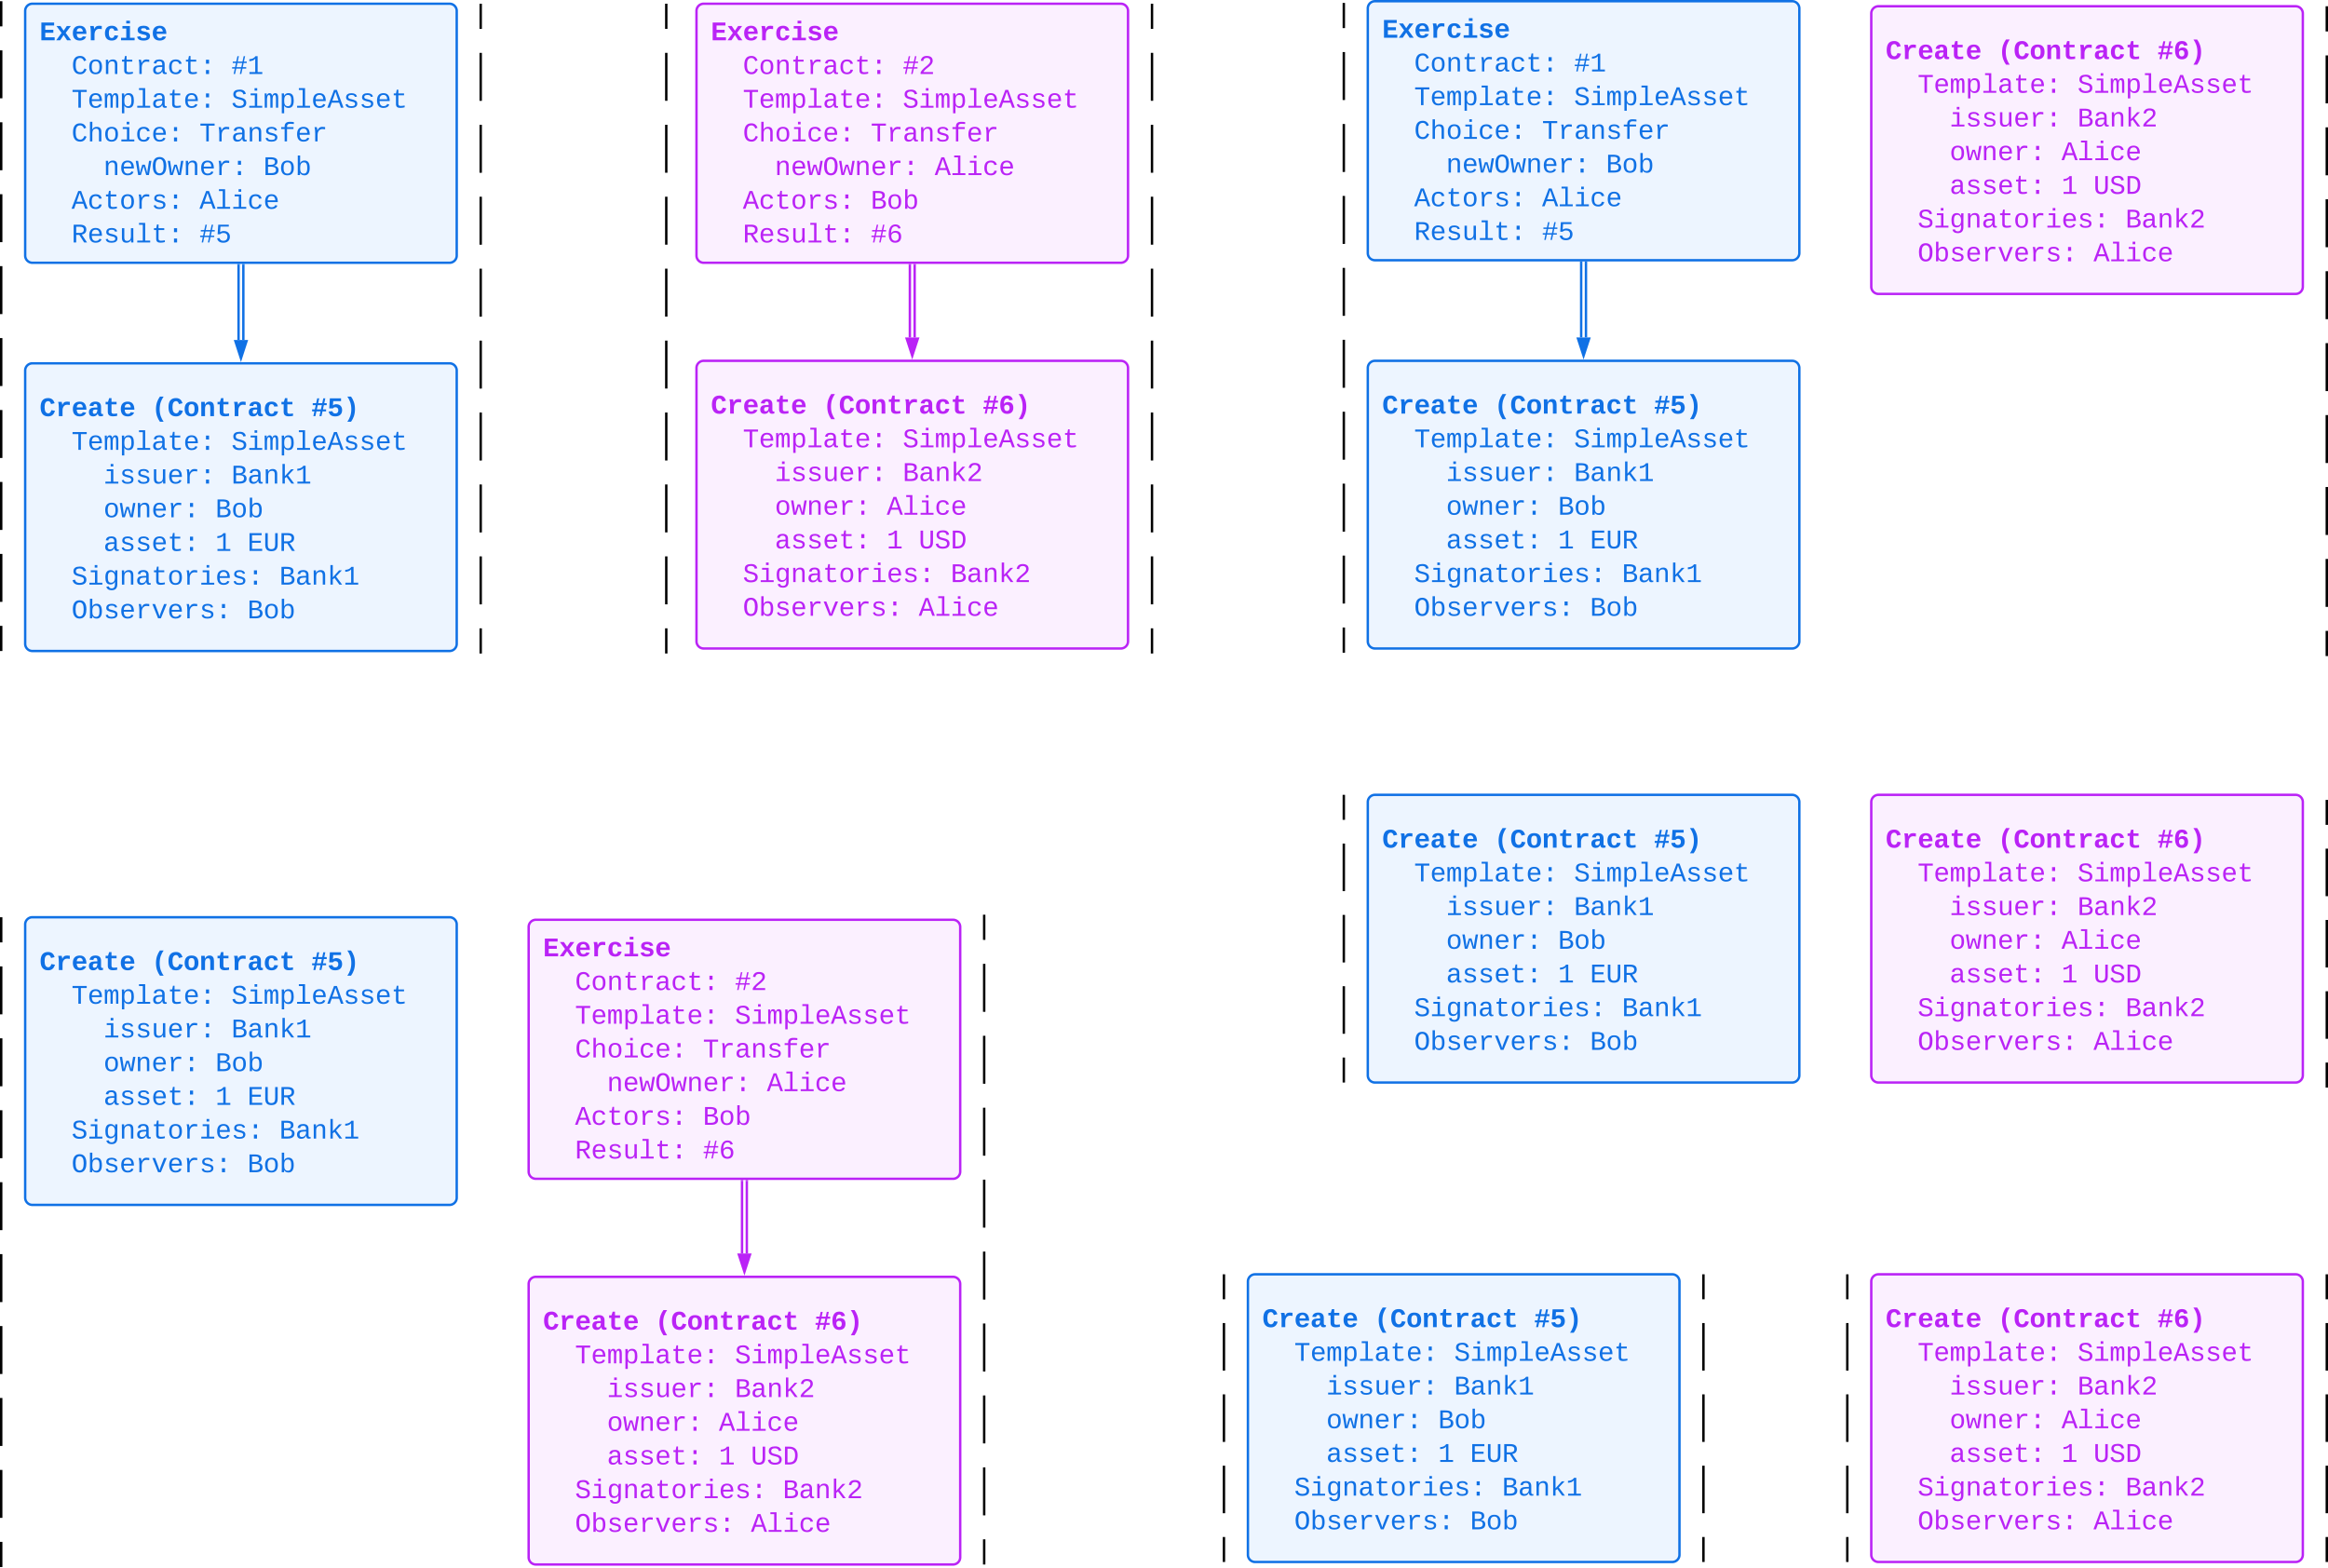 <svg xmlns="http://www.w3.org/2000/svg" xmlns:xlink="http://www.w3.org/1999/xlink" xmlns:lucid="lucid" width="1942" height="1308.33"><g transform="translate(-1579 -236.889)" lucid:page-tab-id="0_0"><path d="M1500 0h2500v2000H1500z" fill="#fff"/><path d="M1600 246a6 6 0 0 1 6-6h348a6 6 0 0 1 6 6v204.1a6 6 0 0 1-6 6h-348a6 6 0 0 1-6-6z" stroke="#1071e5" stroke-width="2" fill="#edf5ff"/><use xlink:href="#a" transform="matrix(1,0,0,1,1612,252) translate(0 18.5)"/><use xlink:href="#b" transform="matrix(1,0,0,1,1612,252) translate(0 46.615)"/><use xlink:href="#c" transform="matrix(1,0,0,1,1612,252) translate(26.671 46.615)"/><use xlink:href="#d" transform="matrix(1,0,0,1,1612,252) translate(160.026 46.615)"/><use xlink:href="#b" transform="matrix(1,0,0,1,1612,252) translate(0 74.727)"/><use xlink:href="#e" transform="matrix(1,0,0,1,1612,252) translate(26.671 74.727)"/><use xlink:href="#f" transform="matrix(1,0,0,1,1612,252) translate(160.026 74.727)"/><use xlink:href="#b" transform="matrix(1,0,0,1,1612,252) translate(0 102.839)"/><use xlink:href="#g" transform="matrix(1,0,0,1,1612,252) translate(26.671 102.839)"/><use xlink:href="#h" transform="matrix(1,0,0,1,1612,252) translate(133.355 102.839)"/><use xlink:href="#i" transform="matrix(1,0,0,1,1612,252) translate(0 130.951)"/><use xlink:href="#j" transform="matrix(1,0,0,1,1612,252) translate(53.342 130.951)"/><use xlink:href="#k" transform="matrix(1,0,0,1,1612,252) translate(186.697 130.951)"/><use xlink:href="#b" transform="matrix(1,0,0,1,1612,252) translate(0 159.062)"/><use xlink:href="#l" transform="matrix(1,0,0,1,1612,252) translate(26.671 159.062)"/><use xlink:href="#m" transform="matrix(1,0,0,1,1612,252) translate(133.355 159.062)"/><use xlink:href="#b" transform="matrix(1,0,0,1,1612,252) translate(0 187.174)"/><use xlink:href="#n" transform="matrix(1,0,0,1,1612,252) translate(26.671 187.174)"/><use xlink:href="#o" transform="matrix(1,0,0,1,1612,252) translate(133.355 187.174)"/><path d="M1600 546a6 6 0 0 1 6-6h348a6 6 0 0 1 6 6v228a6 6 0 0 1-6 6h-348a6 6 0 0 1-6-6z" stroke="#1071e5" stroke-width="2" fill="#edf5ff"/><use xlink:href="#p" transform="matrix(1,0,0,1,1612,552) translate(0 32.063)"/><use xlink:href="#q" transform="matrix(1,0,0,1,1612,552) translate(93.349 32.063)"/><use xlink:href="#r" transform="matrix(1,0,0,1,1612,552) translate(226.704 32.063)"/><use xlink:href="#b" transform="matrix(1,0,0,1,1612,552) translate(0 60.177)"/><use xlink:href="#e" transform="matrix(1,0,0,1,1612,552) translate(26.671 60.177)"/><use xlink:href="#f" transform="matrix(1,0,0,1,1612,552) translate(160.026 60.177)"/><use xlink:href="#i" transform="matrix(1,0,0,1,1612,552) translate(0 88.289)"/><use xlink:href="#s" transform="matrix(1,0,0,1,1612,552) translate(53.342 88.289)"/><use xlink:href="#t" transform="matrix(1,0,0,1,1612,552) translate(160.026 88.289)"/><use xlink:href="#i" transform="matrix(1,0,0,1,1612,552) translate(0 116.401)"/><use xlink:href="#u" transform="matrix(1,0,0,1,1612,552) translate(53.342 116.401)"/><use xlink:href="#k" transform="matrix(1,0,0,1,1612,552) translate(146.691 116.401)"/><use xlink:href="#i" transform="matrix(1,0,0,1,1612,552) translate(0 144.513)"/><use xlink:href="#v" transform="matrix(1,0,0,1,1612,552) translate(53.342 144.513)"/><use xlink:href="#w" transform="matrix(1,0,0,1,1612,552) translate(146.691 144.513)"/><use xlink:href="#x" transform="matrix(1,0,0,1,1612,552) translate(173.362 144.513)"/><use xlink:href="#b" transform="matrix(1,0,0,1,1612,552) translate(0 172.625)"/><use xlink:href="#y" transform="matrix(1,0,0,1,1612,552) translate(26.671 172.625)"/><use xlink:href="#t" transform="matrix(1,0,0,1,1612,552) translate(200.033 172.625)"/><use xlink:href="#b" transform="matrix(1,0,0,1,1612,552) translate(0 200.737)"/><use xlink:href="#z" transform="matrix(1,0,0,1,1612,552) translate(26.671 200.737)"/><use xlink:href="#A" transform="matrix(1,0,0,1,1612,552) translate(173.362 200.737)"/><path d="M1782 458.1v62.4M1778 458.1v62.4" stroke="#1071e5" stroke-width="2" fill="none"/><path d="M1782.97 458.14h-1.94v-1.03h1.94zM1778.97 458.14h-1.94v-1.03h1.94z" stroke="#1071e5" stroke-width=".05" fill="#1071e5"/><path d="M1780 535.76l-4.63-14.26h9.27z" stroke="#1071e5" stroke-width="2" fill="#1071e5"/><path d="M2160 246a6 6 0 0 1 6-6h348a6 6 0 0 1 6 6v204.1a6 6 0 0 1-6 6h-348a6 6 0 0 1-6-6z" stroke="#ba23f6" stroke-width="2" fill="#fbf0ff"/><use xlink:href="#B" transform="matrix(1,0,0,1,2172,252) translate(0 18.5)"/><use xlink:href="#C" transform="matrix(1,0,0,1,2172,252) translate(0 46.615)"/><use xlink:href="#D" transform="matrix(1,0,0,1,2172,252) translate(26.671 46.615)"/><use xlink:href="#E" transform="matrix(1,0,0,1,2172,252) translate(160.026 46.615)"/><use xlink:href="#C" transform="matrix(1,0,0,1,2172,252) translate(0 74.727)"/><use xlink:href="#F" transform="matrix(1,0,0,1,2172,252) translate(26.671 74.727)"/><use xlink:href="#G" transform="matrix(1,0,0,1,2172,252) translate(160.026 74.727)"/><use xlink:href="#C" transform="matrix(1,0,0,1,2172,252) translate(0 102.839)"/><use xlink:href="#H" transform="matrix(1,0,0,1,2172,252) translate(26.671 102.839)"/><use xlink:href="#I" transform="matrix(1,0,0,1,2172,252) translate(133.355 102.839)"/><use xlink:href="#J" transform="matrix(1,0,0,1,2172,252) translate(0 130.951)"/><use xlink:href="#K" transform="matrix(1,0,0,1,2172,252) translate(53.342 130.951)"/><use xlink:href="#L" transform="matrix(1,0,0,1,2172,252) translate(186.697 130.951)"/><use xlink:href="#C" transform="matrix(1,0,0,1,2172,252) translate(0 159.062)"/><use xlink:href="#M" transform="matrix(1,0,0,1,2172,252) translate(26.671 159.062)"/><use xlink:href="#N" transform="matrix(1,0,0,1,2172,252) translate(133.355 159.062)"/><use xlink:href="#C" transform="matrix(1,0,0,1,2172,252) translate(0 187.174)"/><use xlink:href="#O" transform="matrix(1,0,0,1,2172,252) translate(26.671 187.174)"/><use xlink:href="#P" transform="matrix(1,0,0,1,2172,252) translate(133.355 187.174)"/><path d="M2160 543.9a6 6 0 0 1 6-6h348a6 6 0 0 1 6 6v228a6 6 0 0 1-6 6h-348a6 6 0 0 1-6-6z" stroke="#ba23f6" stroke-width="2" fill="#fbf0ff"/><use xlink:href="#Q" transform="matrix(1,0,0,1,2172,549.889) translate(0 32.063)"/><use xlink:href="#R" transform="matrix(1,0,0,1,2172,549.889) translate(93.349 32.063)"/><use xlink:href="#S" transform="matrix(1,0,0,1,2172,549.889) translate(226.704 32.063)"/><use xlink:href="#C" transform="matrix(1,0,0,1,2172,549.889) translate(0 60.177)"/><use xlink:href="#F" transform="matrix(1,0,0,1,2172,549.889) translate(26.671 60.177)"/><use xlink:href="#G" transform="matrix(1,0,0,1,2172,549.889) translate(160.026 60.177)"/><use xlink:href="#J" transform="matrix(1,0,0,1,2172,549.889) translate(0 88.289)"/><use xlink:href="#T" transform="matrix(1,0,0,1,2172,549.889) translate(53.342 88.289)"/><use xlink:href="#U" transform="matrix(1,0,0,1,2172,549.889) translate(160.026 88.289)"/><use xlink:href="#J" transform="matrix(1,0,0,1,2172,549.889) translate(0 116.401)"/><use xlink:href="#V" transform="matrix(1,0,0,1,2172,549.889) translate(53.342 116.401)"/><use xlink:href="#L" transform="matrix(1,0,0,1,2172,549.889) translate(146.691 116.401)"/><use xlink:href="#J" transform="matrix(1,0,0,1,2172,549.889) translate(0 144.513)"/><use xlink:href="#W" transform="matrix(1,0,0,1,2172,549.889) translate(53.342 144.513)"/><use xlink:href="#X" transform="matrix(1,0,0,1,2172,549.889) translate(146.691 144.513)"/><use xlink:href="#Y" transform="matrix(1,0,0,1,2172,549.889) translate(173.362 144.513)"/><use xlink:href="#C" transform="matrix(1,0,0,1,2172,549.889) translate(0 172.625)"/><use xlink:href="#Z" transform="matrix(1,0,0,1,2172,549.889) translate(26.671 172.625)"/><use xlink:href="#U" transform="matrix(1,0,0,1,2172,549.889) translate(200.033 172.625)"/><use xlink:href="#C" transform="matrix(1,0,0,1,2172,549.889) translate(0 200.737)"/><use xlink:href="#aa" transform="matrix(1,0,0,1,2172,549.889) translate(26.671 200.737)"/><use xlink:href="#ab" transform="matrix(1,0,0,1,2172,549.889) translate(173.362 200.737)"/><path d="M2342 458.1v60.3M2338 458.1v60.3" stroke="#ba23f6" stroke-width="2" fill="none"/><path d="M2342.97 458.14h-1.94v-1.03h1.94zM2338.97 458.14h-1.94v-1.03h1.94z" stroke="#ba23f6" stroke-width=".05" fill="#ba23f6"/><path d="M2340 533.65l-4.64-14.26h9.28z" stroke="#ba23f6" stroke-width="2" fill="#ba23f6"/><path d="M2720 243.9a6 6 0 0 1 6-6h348a6 6 0 0 1 6 6V448a6 6 0 0 1-6 6h-348a6 6 0 0 1-6-6z" stroke="#1071e5" stroke-width="2" fill="#edf5ff"/><g><use xlink:href="#a" transform="matrix(1,0,0,1,2732,249.889) translate(0 18.5)"/><use xlink:href="#b" transform="matrix(1,0,0,1,2732,249.889) translate(0 46.615)"/><use xlink:href="#c" transform="matrix(1,0,0,1,2732,249.889) translate(26.671 46.615)"/><use xlink:href="#d" transform="matrix(1,0,0,1,2732,249.889) translate(160.026 46.615)"/><use xlink:href="#b" transform="matrix(1,0,0,1,2732,249.889) translate(0 74.727)"/><use xlink:href="#e" transform="matrix(1,0,0,1,2732,249.889) translate(26.671 74.727)"/><use xlink:href="#f" transform="matrix(1,0,0,1,2732,249.889) translate(160.026 74.727)"/><use xlink:href="#b" transform="matrix(1,0,0,1,2732,249.889) translate(0 102.839)"/><use xlink:href="#g" transform="matrix(1,0,0,1,2732,249.889) translate(26.671 102.839)"/><use xlink:href="#h" transform="matrix(1,0,0,1,2732,249.889) translate(133.355 102.839)"/><use xlink:href="#i" transform="matrix(1,0,0,1,2732,249.889) translate(0 130.951)"/><use xlink:href="#j" transform="matrix(1,0,0,1,2732,249.889) translate(53.342 130.951)"/><use xlink:href="#k" transform="matrix(1,0,0,1,2732,249.889) translate(186.697 130.951)"/><use xlink:href="#b" transform="matrix(1,0,0,1,2732,249.889) translate(0 159.062)"/><use xlink:href="#l" transform="matrix(1,0,0,1,2732,249.889) translate(26.671 159.062)"/><use xlink:href="#m" transform="matrix(1,0,0,1,2732,249.889) translate(133.355 159.062)"/><use xlink:href="#b" transform="matrix(1,0,0,1,2732,249.889) translate(0 187.174)"/><use xlink:href="#n" transform="matrix(1,0,0,1,2732,249.889) translate(26.671 187.174)"/><use xlink:href="#o" transform="matrix(1,0,0,1,2732,249.889) translate(133.355 187.174)"/></g><path d="M2720 543.9a6 6 0 0 1 6-6h348a6 6 0 0 1 6 6v228a6 6 0 0 1-6 6h-348a6 6 0 0 1-6-6z" stroke="#1071e5" stroke-width="2" fill="#edf5ff"/><g><use xlink:href="#p" transform="matrix(1,0,0,1,2732,549.889) translate(0 32.063)"/><use xlink:href="#q" transform="matrix(1,0,0,1,2732,549.889) translate(93.349 32.063)"/><use xlink:href="#r" transform="matrix(1,0,0,1,2732,549.889) translate(226.704 32.063)"/><use xlink:href="#b" transform="matrix(1,0,0,1,2732,549.889) translate(0 60.177)"/><use xlink:href="#e" transform="matrix(1,0,0,1,2732,549.889) translate(26.671 60.177)"/><use xlink:href="#f" transform="matrix(1,0,0,1,2732,549.889) translate(160.026 60.177)"/><use xlink:href="#i" transform="matrix(1,0,0,1,2732,549.889) translate(0 88.289)"/><use xlink:href="#s" transform="matrix(1,0,0,1,2732,549.889) translate(53.342 88.289)"/><use xlink:href="#t" transform="matrix(1,0,0,1,2732,549.889) translate(160.026 88.289)"/><use xlink:href="#i" transform="matrix(1,0,0,1,2732,549.889) translate(0 116.401)"/><use xlink:href="#u" transform="matrix(1,0,0,1,2732,549.889) translate(53.342 116.401)"/><use xlink:href="#k" transform="matrix(1,0,0,1,2732,549.889) translate(146.691 116.401)"/><use xlink:href="#i" transform="matrix(1,0,0,1,2732,549.889) translate(0 144.513)"/><use xlink:href="#v" transform="matrix(1,0,0,1,2732,549.889) translate(53.342 144.513)"/><use xlink:href="#w" transform="matrix(1,0,0,1,2732,549.889) translate(146.691 144.513)"/><use xlink:href="#x" transform="matrix(1,0,0,1,2732,549.889) translate(173.362 144.513)"/><use xlink:href="#b" transform="matrix(1,0,0,1,2732,549.889) translate(0 172.625)"/><use xlink:href="#y" transform="matrix(1,0,0,1,2732,549.889) translate(26.671 172.625)"/><use xlink:href="#t" transform="matrix(1,0,0,1,2732,549.889) translate(200.033 172.625)"/><use xlink:href="#b" transform="matrix(1,0,0,1,2732,549.889) translate(0 200.737)"/><use xlink:href="#z" transform="matrix(1,0,0,1,2732,549.889) translate(26.671 200.737)"/><use xlink:href="#A" transform="matrix(1,0,0,1,2732,549.889) translate(173.362 200.737)"/></g><path d="M3140 248.1a6 6 0 0 1 6-6h348a6 6 0 0 1 6 6v228a6 6 0 0 1-6 6h-348a6 6 0 0 1-6-6z" stroke="#ba23f6" stroke-width="2" fill="#fbf0ff"/><g><use xlink:href="#Q" transform="matrix(1,0,0,1,3152,254.111) translate(0 32.063)"/><use xlink:href="#R" transform="matrix(1,0,0,1,3152,254.111) translate(93.349 32.063)"/><use xlink:href="#S" transform="matrix(1,0,0,1,3152,254.111) translate(226.704 32.063)"/><use xlink:href="#C" transform="matrix(1,0,0,1,3152,254.111) translate(0 60.177)"/><use xlink:href="#F" transform="matrix(1,0,0,1,3152,254.111) translate(26.671 60.177)"/><use xlink:href="#G" transform="matrix(1,0,0,1,3152,254.111) translate(160.026 60.177)"/><use xlink:href="#J" transform="matrix(1,0,0,1,3152,254.111) translate(0 88.289)"/><use xlink:href="#T" transform="matrix(1,0,0,1,3152,254.111) translate(53.342 88.289)"/><use xlink:href="#U" transform="matrix(1,0,0,1,3152,254.111) translate(160.026 88.289)"/><use xlink:href="#J" transform="matrix(1,0,0,1,3152,254.111) translate(0 116.401)"/><use xlink:href="#V" transform="matrix(1,0,0,1,3152,254.111) translate(53.342 116.401)"/><use xlink:href="#L" transform="matrix(1,0,0,1,3152,254.111) translate(146.691 116.401)"/><use xlink:href="#J" transform="matrix(1,0,0,1,3152,254.111) translate(0 144.513)"/><use xlink:href="#W" transform="matrix(1,0,0,1,3152,254.111) translate(53.342 144.513)"/><use xlink:href="#X" transform="matrix(1,0,0,1,3152,254.111) translate(146.691 144.513)"/><use xlink:href="#Y" transform="matrix(1,0,0,1,3152,254.111) translate(173.362 144.513)"/><use xlink:href="#C" transform="matrix(1,0,0,1,3152,254.111) translate(0 172.625)"/><use xlink:href="#Z" transform="matrix(1,0,0,1,3152,254.111) translate(26.671 172.625)"/><use xlink:href="#U" transform="matrix(1,0,0,1,3152,254.111) translate(200.033 172.625)"/><use xlink:href="#C" transform="matrix(1,0,0,1,3152,254.111) translate(0 200.737)"/><use xlink:href="#aa" transform="matrix(1,0,0,1,3152,254.111) translate(26.671 200.737)"/><use xlink:href="#ab" transform="matrix(1,0,0,1,3152,254.111) translate(173.362 200.737)"/></g><path d="M2902 456v62.4M2898 456v62.4" stroke="#1071e5" stroke-width="2" fill="none"/><path d="M2902.97 456.03h-1.94V455h1.94zM2898.97 456.03h-1.94V455h1.94z" stroke="#1071e5" stroke-width=".05" fill="#1071e5"/><path d="M2900 533.65l-4.64-14.26h9.28z" stroke="#1071e5" stroke-width="2" fill="#1071e5"/><path d="M2020 1010.22a6 6 0 0 1 6-6h348a6 6 0 0 1 6 6v204.1a6 6 0 0 1-6 6h-348a6 6 0 0 1-6-6z" stroke="#ba23f6" stroke-width="2" fill="#fbf0ff"/><g><use xlink:href="#B" transform="matrix(1,0,0,1,2032,1016.222) translate(0 18.5)"/><use xlink:href="#C" transform="matrix(1,0,0,1,2032,1016.222) translate(0 46.615)"/><use xlink:href="#D" transform="matrix(1,0,0,1,2032,1016.222) translate(26.671 46.615)"/><use xlink:href="#E" transform="matrix(1,0,0,1,2032,1016.222) translate(160.026 46.615)"/><use xlink:href="#C" transform="matrix(1,0,0,1,2032,1016.222) translate(0 74.727)"/><use xlink:href="#F" transform="matrix(1,0,0,1,2032,1016.222) translate(26.671 74.727)"/><use xlink:href="#G" transform="matrix(1,0,0,1,2032,1016.222) translate(160.026 74.727)"/><use xlink:href="#C" transform="matrix(1,0,0,1,2032,1016.222) translate(0 102.839)"/><use xlink:href="#H" transform="matrix(1,0,0,1,2032,1016.222) translate(26.671 102.839)"/><use xlink:href="#I" transform="matrix(1,0,0,1,2032,1016.222) translate(133.355 102.839)"/><use xlink:href="#J" transform="matrix(1,0,0,1,2032,1016.222) translate(0 130.951)"/><use xlink:href="#K" transform="matrix(1,0,0,1,2032,1016.222) translate(53.342 130.951)"/><use xlink:href="#L" transform="matrix(1,0,0,1,2032,1016.222) translate(186.697 130.951)"/><use xlink:href="#C" transform="matrix(1,0,0,1,2032,1016.222) translate(0 159.062)"/><use xlink:href="#M" transform="matrix(1,0,0,1,2032,1016.222) translate(26.671 159.062)"/><use xlink:href="#N" transform="matrix(1,0,0,1,2032,1016.222) translate(133.355 159.062)"/><use xlink:href="#C" transform="matrix(1,0,0,1,2032,1016.222) translate(0 187.174)"/><use xlink:href="#O" transform="matrix(1,0,0,1,2032,1016.222) translate(26.671 187.174)"/><use xlink:href="#P" transform="matrix(1,0,0,1,2032,1016.222) translate(133.355 187.174)"/></g><path d="M1600 1008.1a6 6 0 0 1 6-6h348a6 6 0 0 1 6 6v228a6 6 0 0 1-6 6h-348a6 6 0 0 1-6-6z" stroke="#1071e5" stroke-width="2" fill="#edf5ff"/><g><use xlink:href="#p" transform="matrix(1,0,0,1,1612,1014.111) translate(0 32.063)"/><use xlink:href="#q" transform="matrix(1,0,0,1,1612,1014.111) translate(93.349 32.063)"/><use xlink:href="#r" transform="matrix(1,0,0,1,1612,1014.111) translate(226.704 32.063)"/><use xlink:href="#b" transform="matrix(1,0,0,1,1612,1014.111) translate(0 60.177)"/><use xlink:href="#e" transform="matrix(1,0,0,1,1612,1014.111) translate(26.671 60.177)"/><use xlink:href="#f" transform="matrix(1,0,0,1,1612,1014.111) translate(160.026 60.177)"/><use xlink:href="#i" transform="matrix(1,0,0,1,1612,1014.111) translate(0 88.289)"/><use xlink:href="#s" transform="matrix(1,0,0,1,1612,1014.111) translate(53.342 88.289)"/><use xlink:href="#t" transform="matrix(1,0,0,1,1612,1014.111) translate(160.026 88.289)"/><use xlink:href="#i" transform="matrix(1,0,0,1,1612,1014.111) translate(0 116.401)"/><use xlink:href="#u" transform="matrix(1,0,0,1,1612,1014.111) translate(53.342 116.401)"/><use xlink:href="#k" transform="matrix(1,0,0,1,1612,1014.111) translate(146.691 116.401)"/><use xlink:href="#i" transform="matrix(1,0,0,1,1612,1014.111) translate(0 144.513)"/><use xlink:href="#v" transform="matrix(1,0,0,1,1612,1014.111) translate(53.342 144.513)"/><use xlink:href="#w" transform="matrix(1,0,0,1,1612,1014.111) translate(146.691 144.513)"/><use xlink:href="#x" transform="matrix(1,0,0,1,1612,1014.111) translate(173.362 144.513)"/><use xlink:href="#b" transform="matrix(1,0,0,1,1612,1014.111) translate(0 172.625)"/><use xlink:href="#y" transform="matrix(1,0,0,1,1612,1014.111) translate(26.671 172.625)"/><use xlink:href="#t" transform="matrix(1,0,0,1,1612,1014.111) translate(200.033 172.625)"/><use xlink:href="#b" transform="matrix(1,0,0,1,1612,1014.111) translate(0 200.737)"/><use xlink:href="#z" transform="matrix(1,0,0,1,1612,1014.111) translate(26.671 200.737)"/><use xlink:href="#A" transform="matrix(1,0,0,1,1612,1014.111) translate(173.362 200.737)"/></g><path d="M2020 1308.1a6 6 0 0 1 6-6h348a6 6 0 0 1 6 6v228a6 6 0 0 1-6 6h-348a6 6 0 0 1-6-6z" stroke="#ba23f6" stroke-width="2" fill="#fbf0ff"/><g><use xlink:href="#Q" transform="matrix(1,0,0,1,2032,1314.111) translate(0 32.063)"/><use xlink:href="#R" transform="matrix(1,0,0,1,2032,1314.111) translate(93.349 32.063)"/><use xlink:href="#S" transform="matrix(1,0,0,1,2032,1314.111) translate(226.704 32.063)"/><use xlink:href="#C" transform="matrix(1,0,0,1,2032,1314.111) translate(0 60.177)"/><use xlink:href="#F" transform="matrix(1,0,0,1,2032,1314.111) translate(26.671 60.177)"/><use xlink:href="#G" transform="matrix(1,0,0,1,2032,1314.111) translate(160.026 60.177)"/><use xlink:href="#J" transform="matrix(1,0,0,1,2032,1314.111) translate(0 88.289)"/><use xlink:href="#T" transform="matrix(1,0,0,1,2032,1314.111) translate(53.342 88.289)"/><use xlink:href="#U" transform="matrix(1,0,0,1,2032,1314.111) translate(160.026 88.289)"/><use xlink:href="#J" transform="matrix(1,0,0,1,2032,1314.111) translate(0 116.401)"/><use xlink:href="#V" transform="matrix(1,0,0,1,2032,1314.111) translate(53.342 116.401)"/><use xlink:href="#L" transform="matrix(1,0,0,1,2032,1314.111) translate(146.691 116.401)"/><use xlink:href="#J" transform="matrix(1,0,0,1,2032,1314.111) translate(0 144.513)"/><use xlink:href="#W" transform="matrix(1,0,0,1,2032,1314.111) translate(53.342 144.513)"/><use xlink:href="#X" transform="matrix(1,0,0,1,2032,1314.111) translate(146.691 144.513)"/><use xlink:href="#Y" transform="matrix(1,0,0,1,2032,1314.111) translate(173.362 144.513)"/><use xlink:href="#C" transform="matrix(1,0,0,1,2032,1314.111) translate(0 172.625)"/><use xlink:href="#Z" transform="matrix(1,0,0,1,2032,1314.111) translate(26.671 172.625)"/><use xlink:href="#U" transform="matrix(1,0,0,1,2032,1314.111) translate(200.033 172.625)"/><use xlink:href="#C" transform="matrix(1,0,0,1,2032,1314.111) translate(0 200.737)"/><use xlink:href="#aa" transform="matrix(1,0,0,1,2032,1314.111) translate(26.671 200.737)"/><use xlink:href="#ab" transform="matrix(1,0,0,1,2032,1314.111) translate(173.362 200.737)"/></g><path d="M2202 1222.33v60.28M2198 1222.33v60.28" stroke="#ba23f6" stroke-width="2" fill="none"/><path d="M2202.97 1222.36h-1.94v-1.03h1.94zM2198.97 1222.36h-1.94v-1.03h1.94z" stroke="#ba23f6" stroke-width=".05" fill="#ba23f6"/><path d="M2200 1297.88l-4.64-14.27h9.28z" stroke="#ba23f6" stroke-width="2" fill="#ba23f6"/><path d="M2720 906a6 6 0 0 1 6-6h348a6 6 0 0 1 6 6v228a6 6 0 0 1-6 6h-348a6 6 0 0 1-6-6z" stroke="#1071e5" stroke-width="2" fill="#edf5ff"/><g><use xlink:href="#p" transform="matrix(1,0,0,1,2732,912) translate(0 32.063)"/><use xlink:href="#q" transform="matrix(1,0,0,1,2732,912) translate(93.349 32.063)"/><use xlink:href="#r" transform="matrix(1,0,0,1,2732,912) translate(226.704 32.063)"/><use xlink:href="#b" transform="matrix(1,0,0,1,2732,912) translate(0 60.177)"/><use xlink:href="#e" transform="matrix(1,0,0,1,2732,912) translate(26.671 60.177)"/><use xlink:href="#f" transform="matrix(1,0,0,1,2732,912) translate(160.026 60.177)"/><use xlink:href="#i" transform="matrix(1,0,0,1,2732,912) translate(0 88.289)"/><use xlink:href="#s" transform="matrix(1,0,0,1,2732,912) translate(53.342 88.289)"/><use xlink:href="#t" transform="matrix(1,0,0,1,2732,912) translate(160.026 88.289)"/><use xlink:href="#i" transform="matrix(1,0,0,1,2732,912) translate(0 116.401)"/><use xlink:href="#u" transform="matrix(1,0,0,1,2732,912) translate(53.342 116.401)"/><use xlink:href="#k" transform="matrix(1,0,0,1,2732,912) translate(146.691 116.401)"/><use xlink:href="#i" transform="matrix(1,0,0,1,2732,912) translate(0 144.513)"/><use xlink:href="#v" transform="matrix(1,0,0,1,2732,912) translate(53.342 144.513)"/><use xlink:href="#w" transform="matrix(1,0,0,1,2732,912) translate(146.691 144.513)"/><use xlink:href="#x" transform="matrix(1,0,0,1,2732,912) translate(173.362 144.513)"/><use xlink:href="#b" transform="matrix(1,0,0,1,2732,912) translate(0 172.625)"/><use xlink:href="#y" transform="matrix(1,0,0,1,2732,912) translate(26.671 172.625)"/><use xlink:href="#t" transform="matrix(1,0,0,1,2732,912) translate(200.033 172.625)"/><use xlink:href="#b" transform="matrix(1,0,0,1,2732,912) translate(0 200.737)"/><use xlink:href="#z" transform="matrix(1,0,0,1,2732,912) translate(26.671 200.737)"/><use xlink:href="#A" transform="matrix(1,0,0,1,2732,912) translate(173.362 200.737)"/></g><path d="M3140 906a6 6 0 0 1 6-6h348a6 6 0 0 1 6 6v228a6 6 0 0 1-6 6h-348a6 6 0 0 1-6-6z" stroke="#ba23f6" stroke-width="2" fill="#fbf0ff"/><g><use xlink:href="#Q" transform="matrix(1,0,0,1,3152,912) translate(0 32.063)"/><use xlink:href="#R" transform="matrix(1,0,0,1,3152,912) translate(93.349 32.063)"/><use xlink:href="#S" transform="matrix(1,0,0,1,3152,912) translate(226.704 32.063)"/><use xlink:href="#C" transform="matrix(1,0,0,1,3152,912) translate(0 60.177)"/><use xlink:href="#F" transform="matrix(1,0,0,1,3152,912) translate(26.671 60.177)"/><use xlink:href="#G" transform="matrix(1,0,0,1,3152,912) translate(160.026 60.177)"/><use xlink:href="#J" transform="matrix(1,0,0,1,3152,912) translate(0 88.289)"/><use xlink:href="#T" transform="matrix(1,0,0,1,3152,912) translate(53.342 88.289)"/><use xlink:href="#U" transform="matrix(1,0,0,1,3152,912) translate(160.026 88.289)"/><use xlink:href="#J" transform="matrix(1,0,0,1,3152,912) translate(0 116.401)"/><use xlink:href="#V" transform="matrix(1,0,0,1,3152,912) translate(53.342 116.401)"/><use xlink:href="#L" transform="matrix(1,0,0,1,3152,912) translate(146.691 116.401)"/><use xlink:href="#J" transform="matrix(1,0,0,1,3152,912) translate(0 144.513)"/><use xlink:href="#W" transform="matrix(1,0,0,1,3152,912) translate(53.342 144.513)"/><use xlink:href="#X" transform="matrix(1,0,0,1,3152,912) translate(146.691 144.513)"/><use xlink:href="#Y" transform="matrix(1,0,0,1,3152,912) translate(173.362 144.513)"/><use xlink:href="#C" transform="matrix(1,0,0,1,3152,912) translate(0 172.625)"/><use xlink:href="#Z" transform="matrix(1,0,0,1,3152,912) translate(26.671 172.625)"/><use xlink:href="#U" transform="matrix(1,0,0,1,3152,912) translate(200.033 172.625)"/><use xlink:href="#C" transform="matrix(1,0,0,1,3152,912) translate(0 200.737)"/><use xlink:href="#aa" transform="matrix(1,0,0,1,3152,912) translate(26.671 200.737)"/><use xlink:href="#ab" transform="matrix(1,0,0,1,3152,912) translate(173.362 200.737)"/></g><path d="M2620 1306a6 6 0 0 1 6-6h348a6 6 0 0 1 6 6v228a6 6 0 0 1-6 6h-348a6 6 0 0 1-6-6z" stroke="#1071e5" stroke-width="2" fill="#edf5ff"/><g><use xlink:href="#p" transform="matrix(1,0,0,1,2632,1312) translate(0 32.063)"/><use xlink:href="#q" transform="matrix(1,0,0,1,2632,1312) translate(93.349 32.063)"/><use xlink:href="#r" transform="matrix(1,0,0,1,2632,1312) translate(226.704 32.063)"/><use xlink:href="#b" transform="matrix(1,0,0,1,2632,1312) translate(0 60.177)"/><use xlink:href="#e" transform="matrix(1,0,0,1,2632,1312) translate(26.671 60.177)"/><use xlink:href="#f" transform="matrix(1,0,0,1,2632,1312) translate(160.026 60.177)"/><use xlink:href="#i" transform="matrix(1,0,0,1,2632,1312) translate(0 88.289)"/><use xlink:href="#s" transform="matrix(1,0,0,1,2632,1312) translate(53.342 88.289)"/><use xlink:href="#t" transform="matrix(1,0,0,1,2632,1312) translate(160.026 88.289)"/><use xlink:href="#i" transform="matrix(1,0,0,1,2632,1312) translate(0 116.401)"/><use xlink:href="#u" transform="matrix(1,0,0,1,2632,1312) translate(53.342 116.401)"/><use xlink:href="#k" transform="matrix(1,0,0,1,2632,1312) translate(146.691 116.401)"/><use xlink:href="#i" transform="matrix(1,0,0,1,2632,1312) translate(0 144.513)"/><use xlink:href="#v" transform="matrix(1,0,0,1,2632,1312) translate(53.342 144.513)"/><use xlink:href="#w" transform="matrix(1,0,0,1,2632,1312) translate(146.691 144.513)"/><use xlink:href="#x" transform="matrix(1,0,0,1,2632,1312) translate(173.362 144.513)"/><use xlink:href="#b" transform="matrix(1,0,0,1,2632,1312) translate(0 172.625)"/><use xlink:href="#y" transform="matrix(1,0,0,1,2632,1312) translate(26.671 172.625)"/><use xlink:href="#t" transform="matrix(1,0,0,1,2632,1312) translate(200.033 172.625)"/><use xlink:href="#b" transform="matrix(1,0,0,1,2632,1312) translate(0 200.737)"/><use xlink:href="#z" transform="matrix(1,0,0,1,2632,1312) translate(26.671 200.737)"/><use xlink:href="#A" transform="matrix(1,0,0,1,2632,1312) translate(173.362 200.737)"/></g><path d="M3140 1306a6 6 0 0 1 6-6h348a6 6 0 0 1 6 6v228a6 6 0 0 1-6 6h-348a6 6 0 0 1-6-6z" stroke="#ba23f6" stroke-width="2" fill="#fbf0ff"/><g><use xlink:href="#Q" transform="matrix(1,0,0,1,3152,1312) translate(0 32.063)"/><use xlink:href="#R" transform="matrix(1,0,0,1,3152,1312) translate(93.349 32.063)"/><use xlink:href="#S" transform="matrix(1,0,0,1,3152,1312) translate(226.704 32.063)"/><use xlink:href="#C" transform="matrix(1,0,0,1,3152,1312) translate(0 60.177)"/><use xlink:href="#F" transform="matrix(1,0,0,1,3152,1312) translate(26.671 60.177)"/><use xlink:href="#G" transform="matrix(1,0,0,1,3152,1312) translate(160.026 60.177)"/><use xlink:href="#J" transform="matrix(1,0,0,1,3152,1312) translate(0 88.289)"/><use xlink:href="#T" transform="matrix(1,0,0,1,3152,1312) translate(53.342 88.289)"/><use xlink:href="#U" transform="matrix(1,0,0,1,3152,1312) translate(160.026 88.289)"/><use xlink:href="#J" transform="matrix(1,0,0,1,3152,1312) translate(0 116.401)"/><use xlink:href="#V" transform="matrix(1,0,0,1,3152,1312) translate(53.342 116.401)"/><use xlink:href="#L" transform="matrix(1,0,0,1,3152,1312) translate(146.691 116.401)"/><use xlink:href="#J" transform="matrix(1,0,0,1,3152,1312) translate(0 144.513)"/><use xlink:href="#W" transform="matrix(1,0,0,1,3152,1312) translate(53.342 144.513)"/><use xlink:href="#X" transform="matrix(1,0,0,1,3152,1312) translate(146.691 144.513)"/><use xlink:href="#Y" transform="matrix(1,0,0,1,3152,1312) translate(173.362 144.513)"/><use xlink:href="#C" transform="matrix(1,0,0,1,3152,1312) translate(0 172.625)"/><use xlink:href="#Z" transform="matrix(1,0,0,1,3152,1312) translate(26.671 172.625)"/><use xlink:href="#U" transform="matrix(1,0,0,1,3152,1312) translate(200.033 172.625)"/><use xlink:href="#C" transform="matrix(1,0,0,1,3152,1312) translate(0 200.737)"/><use xlink:href="#aa" transform="matrix(1,0,0,1,3152,1312) translate(26.671 200.737)"/><use xlink:href="#ab" transform="matrix(1,0,0,1,3152,1312) translate(173.362 200.737)"/></g><path d="M1580 238.9v20m0 20v40m0 20v40.02m0 20v40m0 20v40.02m0 20v40m0 20.02v40m0 20V679m0 20v40m0 20.02v20M1580 238.9v-1M1580 778.97V780M1980 241v20m0 20v40.02m0 20v40m0 20v40.02m0 20v40m0 20.02v40m0 20v40.02m0 20v40m0 20v40.02m0 20v20M1980 241.03V240M1980 781.1v1M2134.8 240.98v20m0 20v40m0 20.02v40m0 20v40.02m0 20v40m0 20.02v40m0 20v40.02m0 20v40m0 20v40.02m0 20v20M2134.8 241v-1.02M2134.8 781.06v1.03M2540 240.98v20m0 20v40m0 20.02v40m0 20v40.02m0 20v40m0 20.02v40m0 20v40.02m0 20v40m0 20v40.02m0 20v20M2540 241v-1.02M2540 781.06v1.03M2700 240.33v20m0 20v40m0 20.02v40m0 20v40.02m0 20v40m0 20v40.02m0 20v40m0 20v40.02m0 20v40m0 20v20.02M2700 240.35v-1.02M2700 780.4v1.04M3520 243.1v20.02m0 20v40m0 20v40.02m0 20v40m0 20.02v40m0 20v40.02m0 20v40m0 20v40.02m0 20v40m0 20.02v20M3520 243.14v-1.03M3520 783.2v1.02M1580 1003.1v20m0 20.02v40m0 20v40.02m0 20v40m0 20.02v40m0 20v40.02m0 20v40m0 20v40.02m0 20v40m0 20.02v20M1580 1003.14v-1.03M1580 1543.2v1.02M2400 1001v20m0 20v40.02m0 20v40m0 20v40.02m0 20v40m0 20.02v40m0 20v40.02m0 20v40m0 20.02v40m0 20v20M2400 1001.03V1000M2400 1541.1v1M2700 901v19.83m0 19.84v39.66m0 19.84v39.66m0 19.84v39.66m0 19.84V1139M2700 901.03V900M2700 1138.97v1.03M3520 905.22v19.83m0 19.84v39.65m0 19.84v39.66m0 19.83v39.65m0 19.84v19.82M3520 905.25v-1.03M3520 1143.2v1.02M2600 1301v19.83m0 19.84v39.66m0 19.84v39.66m0 19.84v39.66m0 19.84V1539M2600 1301.03V1300M2600 1538.97v1.03M3000 1301v19.83m0 19.84v39.66m0 19.84v39.66m0 19.84v39.66m0 19.84V1539M3000 1301.03V1300M3000 1538.97v1.03M3120 1301v19.83m0 19.84v39.66m0 19.84v39.66m0 19.84v39.66m0 19.84V1539M3120 1301.03V1300M3120 1538.97v1.03M3520 1301v19.83m0 19.84v39.66m0 19.84v39.66m0 19.84v39.66m0 19.84V1539M3520 1301.03V1300M3520 1538.97v1.03" stroke="#000" stroke-width="2" fill="none"/><defs><path fill="#1071e5" d="M137 0v-1349h968v228H432v324h612v228H432v341h714V0H137" id="ac"/><path fill="#1071e5" d="M874 0L612-392 348 0H49l406-559-387-523h303l241 354 240-354h305L770-562 1179 0H874" id="ad"/><path fill="#1071e5" d="M1113-274C1038-96 884 20 626 20c-352 0-526-209-526-566 0-358 185-556 530-556 358 0 496 251 499 615H395c5 180 68 319 245 319 102 0 186-45 208-129zM857-663c-6-177-128-307-315-247-94 30-141 121-145 247h460" id="ae"/><path fill="#1071e5" d="M875-1102c70 0 148 7 206 17v237c-110-17-267-37-359 15-123 69-192 207-192 395V0H250c-10-367 32-789-52-1082h271c19 69 36 149 46 228h4c52-151 151-250 356-248" id="af"/><path fill="#1071e5" d="M1109-360C1066-122 902 20 624 20c-347 0-514-209-514-555 0-353 168-567 518-567 270 0 425 136 473 361l-283 14c-16-106-75-183-196-182-75 0-130 31-165 93s-52 152-52 270c0 249 74 374 221 374 120 0 188-82 201-201" id="ag"/><path fill="#1071e5" d="M794-190h353V0H118v-190h395v-702H223v-190h571v892zM513-1277v-207h281v207H513" id="ah"/><path fill="#1071e5" d="M622-916c-112 2-200 14-200 111 0 90 89 101 168 121 234 58 514 77 514 368C1104-4 751 54 434 5 267-21 161-112 121-270l247-37c24 111 113 145 252 141 114-3 226-12 226-124 0-101-103-113-192-134-225-54-490-76-490-351 0-247 201-328 458-328 245 0 413 88 457 292l-249 26c-16-98-92-133-208-131" id="ai"/><g id="a"><use transform="matrix(0.011,0,0,0.011,0,0)" xlink:href="#ac"/><use transform="matrix(0.011,0,0,0.011,13.336,0)" xlink:href="#ad"/><use transform="matrix(0.011,0,0,0.011,26.671,0)" xlink:href="#ae"/><use transform="matrix(0.011,0,0,0.011,40.007,0)" xlink:href="#af"/><use transform="matrix(0.011,0,0,0.011,53.342,0)" xlink:href="#ag"/><use transform="matrix(0.011,0,0,0.011,66.678,0)" xlink:href="#ah"/><use transform="matrix(0.011,0,0,0.011,80.013,0)" xlink:href="#ai"/><use transform="matrix(0.011,0,0,0.011,93.349,0)" xlink:href="#ae"/></g><path fill="#1071e5" d="M650-1214c-281 0-336 244-336 533 0 295 60 546 347 546 188 0 263-142 322-282l159 65C1058-155 935 20 659 20c-401 0-546-295-546-701 0-407 135-689 536-689 264 0 391 146 466 335l-168 65c-47-129-127-244-297-244" id="aj"/><path fill="#1071e5" d="M615-1102c343 0 484 203 482 560-1 347-147 562-488 562-336 0-475-219-479-562-4-349 156-560 485-560zm-8 989c240 0 301-180 301-429 0-245-55-427-290-427-236 0-299 181-299 427 0 243 61 429 288 429" id="ak"/><path fill="#1071e5" d="M706-1102c241 0 344 136 343 381V0H868v-695c1-168-57-273-220-268-190 6-283 138-283 336V0H185c-3-360 6-732-6-1082h170c4 54 7 126 8 185h3c63-121 164-204 346-205" id="al"/><path fill="#1071e5" d="M682 16c-209 0-323-80-324-285v-671H190v-142h170l58-282h120v282h432v142H538v652c2 114 60 155 182 155 106 0 209-16 297-34v137C921-4 806 16 682 16" id="am"/><path fill="#1071e5" d="M839-1102c70 0 148 7 206 17v167c-112-18-268-36-363 15-129 69-208 203-208 395V0H294c-10-367 32-789-52-1082h171c21 75 41 161 48 250h5c67-152 152-270 373-270" id="an"/><path fill="#1071e5" d="M1000-272c3 95 12 159 101 161 21 0 41-3 59-7V-6c-44 10-86 16-139 16-141 2-191-84-197-217h-6C748-76 648 20 446 20c-207 0-318-120-318-322 0-266 194-348 454-354l236-4c12-191-40-305-222-305-140 0-220 47-232 172l-188-17c33-204 181-292 423-292 255 0 401 118 401 364v466zm-683-27c0 109 63 184 175 182 166-3 259-96 306-217 24-65 20-120 20-200-232 7-501-28-501 235" id="ao"/><path fill="#1071e5" d="M631 20c-350 0-501-215-501-562 0-355 162-560 502-560 250 0 399 118 446 323l-192 14c-23-124-109-196-262-196-242 0-305 171-305 415 1 245 61 427 304 427 151 0 248-77 267-215l190 12C1039-107 883 20 631 20" id="ap"/><path fill="#1071e5" d="M496 0v-299h235V0H496zm0-783v-299h235v299H496" id="aq"/><g id="c"><use transform="matrix(0.011,0,0,0.011,0,0)" xlink:href="#aj"/><use transform="matrix(0.011,0,0,0.011,13.336,0)" xlink:href="#ak"/><use transform="matrix(0.011,0,0,0.011,26.671,0)" xlink:href="#al"/><use transform="matrix(0.011,0,0,0.011,40.007,0)" xlink:href="#am"/><use transform="matrix(0.011,0,0,0.011,53.342,0)" xlink:href="#an"/><use transform="matrix(0.011,0,0,0.011,66.678,0)" xlink:href="#ao"/><use transform="matrix(0.011,0,0,0.011,80.013,0)" xlink:href="#ap"/><use transform="matrix(0.011,0,0,0.011,93.349,0)" xlink:href="#am"/><use transform="matrix(0.011,0,0,0.011,106.684,0)" xlink:href="#aq"/></g><path fill="#1071e5" d="M930-833l-67 317h260v108H840L752 0H642l86-408H365L281 0H171l84-408H54v-108h225l67-317H105v-108h263l89-408h110l-88 408h363l88-408h110l-88 408h211v108H930zm-471 0l-69 317h362l67-317H459" id="ar"/><path fill="#1071e5" d="M148-1120c216-7 379-89 463-229h166v1204h353V0H157v-145h439v-1021c-79 124-254 184-448 194v-148" id="as"/><g id="d"><use transform="matrix(0.011,0,0,0.011,0,0)" xlink:href="#ar"/><use transform="matrix(0.011,0,0,0.011,13.336,0)" xlink:href="#as"/></g><path fill="#1071e5" d="M709-1193V0H519v-1193H76v-156h1076v156H709" id="at"/><path fill="#1071e5" d="M617-1102c355 0 481 238 477 599H322c5 222 84 388 301 388 144 0 244-59 284-166l158 45C1002-72 854 20 623 20c-342 0-490-220-490-568 0-346 151-554 484-554zm291 461c-18-192-90-328-289-328-194 0-287 128-295 328h584" id="au"/><path fill="#1071e5" d="M904-1102c199 0 220 177 220 381V0H956v-686c-3-114 0-215-60-264-70-33-125-4-158 71-26 56-39 140-39 252V0H531v-686c-3-114-1-215-61-264-78-41-136 24-157 84-24 69-39 159-39 259V0H105c-3-360 6-732-6-1082h149c6 50 3 123 8 175 36-100 83-195 216-195 135 0 166 79 196 196 42-105 93-196 236-196" id="av"/><path fill="#1071e5" d="M698-1104c312 3 392 244 392 558 0 315-82 566-392 566-169 0-277-65-331-184h-5c8 188 2 394 4 589H185V-858c0-76-1-156-6-224h175c6 52 9 120 10 178h4c58-122 150-202 330-200zm-49 991c225 0 255-203 255-433 0-225-32-419-253-419-236 0-285 192-285 441 0 237 53 411 283 411" id="aw"/><path fill="#1071e5" d="M736-142h380V0H134v-142h422v-1200H267v-142h469v1342" id="ax"/><g id="e"><use transform="matrix(0.011,0,0,0.011,0,0)" xlink:href="#at"/><use transform="matrix(0.011,0,0,0.011,13.336,0)" xlink:href="#au"/><use transform="matrix(0.011,0,0,0.011,26.671,0)" xlink:href="#av"/><use transform="matrix(0.011,0,0,0.011,40.007,0)" xlink:href="#aw"/><use transform="matrix(0.011,0,0,0.011,53.342,0)" xlink:href="#ax"/><use transform="matrix(0.011,0,0,0.011,66.678,0)" xlink:href="#ao"/><use transform="matrix(0.011,0,0,0.011,80.013,0)" xlink:href="#am"/><use transform="matrix(0.011,0,0,0.011,93.349,0)" xlink:href="#au"/><use transform="matrix(0.011,0,0,0.011,106.684,0)" xlink:href="#aq"/></g><path fill="#1071e5" d="M614-1226c-167 1-283 53-283 213 0 183 186 193 334 234 230 63 463 120 463 409 0 286-219 387-518 390C309 23 131-98 79-338l185-37c34 165 149 248 351 246 184-2 324-58 324-238 0-203-207-221-372-266-210-57-422-111-422-377 0-267 201-356 470-360 279-5 430 101 480 324l-188 33c-28-141-121-215-293-213" id="ay"/><path fill="#1071e5" d="M745-142h380V0H143v-142h422v-798H246v-142h499v940zM545-1292v-192h200v192H545" id="az"/><path fill="#1071e5" d="M1034 0L896-382H333L196 0H0l510-1349h217L1228 0h-194zM847-531c-77-225-157-447-231-674-69 231-154 451-232 674h463" id="aA"/><path fill="#1071e5" d="M873-819c-18-114-119-146-250-146-163 0-245 50-245 151 0 151 170 148 294 185 182 54 388 94 388 320 0 240-189 325-439 329-245 4-410-69-454-268l159-31c24 133 136 168 295 165 144-2 270-31 270-171 0-164-195-160-331-202-167-52-350-87-350-299 0-218 173-315 413-313 220 2 373 77 412 260" id="aB"/><g id="f"><use transform="matrix(0.011,0,0,0.011,0,0)" xlink:href="#ay"/><use transform="matrix(0.011,0,0,0.011,13.336,0)" xlink:href="#az"/><use transform="matrix(0.011,0,0,0.011,26.671,0)" xlink:href="#av"/><use transform="matrix(0.011,0,0,0.011,40.007,0)" xlink:href="#aw"/><use transform="matrix(0.011,0,0,0.011,53.342,0)" xlink:href="#ax"/><use transform="matrix(0.011,0,0,0.011,66.678,0)" xlink:href="#au"/><use transform="matrix(0.011,0,0,0.011,80.013,0)" xlink:href="#aA"/><use transform="matrix(0.011,0,0,0.011,93.349,0)" xlink:href="#aB"/><use transform="matrix(0.011,0,0,0.011,106.684,0)" xlink:href="#aB"/><use transform="matrix(0.011,0,0,0.011,120.02,0)" xlink:href="#au"/><use transform="matrix(0.011,0,0,0.011,133.355,0)" xlink:href="#am"/></g><path fill="#1071e5" d="M648-963c-190 6-283 138-283 336V0H185v-1484h181c-2 197 6 404-9 587h3c62-120 159-205 339-205 242 0 351 135 350 381V0H868v-695c1-168-57-273-220-268" id="aC"/><g id="g"><use transform="matrix(0.011,0,0,0.011,0,0)" xlink:href="#aj"/><use transform="matrix(0.011,0,0,0.011,13.336,0)" xlink:href="#aC"/><use transform="matrix(0.011,0,0,0.011,26.671,0)" xlink:href="#ak"/><use transform="matrix(0.011,0,0,0.011,40.007,0)" xlink:href="#az"/><use transform="matrix(0.011,0,0,0.011,53.342,0)" xlink:href="#ap"/><use transform="matrix(0.011,0,0,0.011,66.678,0)" xlink:href="#au"/><use transform="matrix(0.011,0,0,0.011,80.013,0)" xlink:href="#aq"/></g><path fill="#1071e5" d="M839-1335c-182-6-269 67-259 253h491v142H580V0H400v-940H138v-142h262c-15-293 132-408 418-402 94 2 200 7 281 21v145c-75-10-177-14-260-17" id="aD"/><g id="h"><use transform="matrix(0.011,0,0,0.011,0,0)" xlink:href="#at"/><use transform="matrix(0.011,0,0,0.011,13.336,0)" xlink:href="#an"/><use transform="matrix(0.011,0,0,0.011,26.671,0)" xlink:href="#ao"/><use transform="matrix(0.011,0,0,0.011,40.007,0)" xlink:href="#al"/><use transform="matrix(0.011,0,0,0.011,53.342,0)" xlink:href="#aB"/><use transform="matrix(0.011,0,0,0.011,66.678,0)" xlink:href="#aD"/><use transform="matrix(0.011,0,0,0.011,80.013,0)" xlink:href="#au"/><use transform="matrix(0.011,0,0,0.011,93.349,0)" xlink:href="#an"/></g><path fill="#1071e5" d="M1018 0H814c-67-224-138-444-200-673C552-442 476-224 407 0H204L21-1082h178c43 310 105 601 126 933 54-225 128-425 193-638h193c63 212 134 415 185 638 22-336 90-622 136-933h176" id="aE"/><path fill="#1071e5" d="M102-681c0-398 126-689 513-689 165 0 291 58 379 174s132 287 132 515c-1 318-88 554-298 657-123 61-317 58-438-3-206-104-288-341-288-654zm749 406c94-160 97-656-5-807-57-85-130-132-231-132-104 0-178 47-234 132-101 153-99 655 1 809 57 89 130 138 232 138 109 0 184-49 237-140" id="aF"/><g id="j"><use transform="matrix(0.011,0,0,0.011,0,0)" xlink:href="#al"/><use transform="matrix(0.011,0,0,0.011,13.336,0)" xlink:href="#au"/><use transform="matrix(0.011,0,0,0.011,26.671,0)" xlink:href="#aE"/><use transform="matrix(0.011,0,0,0.011,40.007,0)" xlink:href="#aF"/><use transform="matrix(0.011,0,0,0.011,53.342,0)" xlink:href="#aE"/><use transform="matrix(0.011,0,0,0.011,66.678,0)" xlink:href="#al"/><use transform="matrix(0.011,0,0,0.011,80.013,0)" xlink:href="#au"/><use transform="matrix(0.011,0,0,0.011,93.349,0)" xlink:href="#an"/><use transform="matrix(0.011,0,0,0.011,106.684,0)" xlink:href="#aq"/></g><path fill="#1071e5" d="M802-711c201 25 350 118 350 331C1152-95 921 0 634 0H162v-1349c401 9 908-74 908 327 0 184-111 275-268 311zm-224-69c174-2 300-51 300-218 0-163-124-198-302-198H353v416h225zM353-153c281-2 612 44 606-244-5-271-329-233-606-234v478" id="aG"/><path fill="#1071e5" d="M365-904c58-129 161-200 334-200 130 0 228 46 293 138s98 233 98 420c0 189-34 331-102 425S824 20 698 20c-170 0-275-64-336-184 0 55-3 116-9 164H179c5-68 6-147 6-223v-1261h180c-2 193 4 394-4 580h4zm283 791c221 0 256-197 256-427 0-229-34-425-254-425-236 0-285 195-285 441 0 237 53 411 283 411" id="aH"/><g id="k"><use transform="matrix(0.011,0,0,0.011,0,0)" xlink:href="#aG"/><use transform="matrix(0.011,0,0,0.011,13.336,0)" xlink:href="#ak"/><use transform="matrix(0.011,0,0,0.011,26.671,0)" xlink:href="#aH"/></g><g id="l"><use transform="matrix(0.011,0,0,0.011,0,0)" xlink:href="#aA"/><use transform="matrix(0.011,0,0,0.011,13.336,0)" xlink:href="#ap"/><use transform="matrix(0.011,0,0,0.011,26.671,0)" xlink:href="#am"/><use transform="matrix(0.011,0,0,0.011,40.007,0)" xlink:href="#ak"/><use transform="matrix(0.011,0,0,0.011,53.342,0)" xlink:href="#an"/><use transform="matrix(0.011,0,0,0.011,66.678,0)" xlink:href="#aB"/><use transform="matrix(0.011,0,0,0.011,80.013,0)" xlink:href="#aq"/></g><g id="m"><use transform="matrix(0.011,0,0,0.011,0,0)" xlink:href="#aA"/><use transform="matrix(0.011,0,0,0.011,13.336,0)" xlink:href="#ax"/><use transform="matrix(0.011,0,0,0.011,26.671,0)" xlink:href="#az"/><use transform="matrix(0.011,0,0,0.011,40.007,0)" xlink:href="#ap"/><use transform="matrix(0.011,0,0,0.011,53.342,0)" xlink:href="#au"/></g><path fill="#1071e5" d="M1121-976c0 225-142 341-344 379L1177 0H957L591-575H353V0H162v-1349h482c281 3 477 100 477 373zM633-726c181-1 296-73 296-247 0-149-101-223-304-223H353v470h280" id="aI"/><path fill="#1071e5" d="M528 20c-247 0-343-132-343-381v-721h180v686c-4 177 45 284 224 277 194-8 279-136 279-336v-627h181c3 360-6 732 6 1082H885c-4-54-7-126-8-185h-3C809-64 714 20 528 20" id="aJ"/><g id="n"><use transform="matrix(0.011,0,0,0.011,0,0)" xlink:href="#aI"/><use transform="matrix(0.011,0,0,0.011,13.336,0)" xlink:href="#au"/><use transform="matrix(0.011,0,0,0.011,26.671,0)" xlink:href="#aB"/><use transform="matrix(0.011,0,0,0.011,40.007,0)" xlink:href="#aJ"/><use transform="matrix(0.011,0,0,0.011,53.342,0)" xlink:href="#ax"/><use transform="matrix(0.011,0,0,0.011,66.678,0)" xlink:href="#am"/><use transform="matrix(0.011,0,0,0.011,80.013,0)" xlink:href="#aq"/></g><path fill="#1071e5" d="M353-779c69-51 166-92 291-90 218 3 357 100 423 255 21 52 32 109 32 170 0 305-189 464-500 464-268 0-424-116-471-335l182-21c35 130 124 212 293 209 198-4 309-114 309-313 0-182-118-282-305-282-120 0-198 45-262 101H169l47-728h801v145H382" id="aK"/><g id="o"><use transform="matrix(0.011,0,0,0.011,0,0)" xlink:href="#ar"/><use transform="matrix(0.011,0,0,0.011,13.336,0)" xlink:href="#aK"/></g><path fill="#1071e5" d="M872-915c-35-112-84-223-220-223-91 0-156 41-204 116-89 137-87 550 2 688 51 79 116 122 209 122 150 0 197-126 240-244l273 52C1094-168 961 20 656 20 239 20 80-262 80-681c0-418 154-689 568-689 289 0 425 167 496 389" id="aL"/><path fill="#1071e5" d="M775-193C708-75 621 20 439 20 226 20 106-93 106-306c0-251 170-341 417-346l223-4c4-143-12-264-148-264-103 0-141 58-150 153l-293-14c37-219 194-321 455-321 263 0 418 130 417 390v392c1 84 5 161 89 160 21 0 42-2 62-6v152c-57 15-108 27-180 26-145 0-202-73-217-205h-6zm-256 17c168 0 234-139 227-325-166 4-347-25-347 173 0 94 33 152 120 152" id="aM"/><path fill="#1071e5" d="M711 13c-250 0-386-99-385-349l2-556H161v-190h181l88-282h176v282h385v190H606v530c-10 130 45 186 174 184 91-2 176-11 255-27v186C933-1 833 13 711 13" id="aN"/><g id="p"><use transform="matrix(0.011,0,0,0.011,0,0)" xlink:href="#aL"/><use transform="matrix(0.011,0,0,0.011,13.336,0)" xlink:href="#af"/><use transform="matrix(0.011,0,0,0.011,26.671,0)" xlink:href="#ae"/><use transform="matrix(0.011,0,0,0.011,40.007,0)" xlink:href="#aM"/><use transform="matrix(0.011,0,0,0.011,53.342,0)" xlink:href="#aN"/><use transform="matrix(0.011,0,0,0.011,66.678,0)" xlink:href="#ae"/></g><path fill="#1071e5" d="M621-530c0 421 127 700 301 955H641C466 173 344-110 344-531s122-702 297-953h281c-174 254-301 534-301 954" id="aO"/><path fill="#1071e5" d="M616-1102c361 0 521 202 521 560 0 354-171 562-527 562C259 20 92-192 92-542c0-351 169-560 524-560zm-9 930c200-2 236-165 236-370 0-199-27-367-223-367-195 0-233 146-233 367 0 129 18 223 55 282s92 88 165 88" id="aP"/><path fill="#1071e5" d="M768-1103c247 0 336 167 336 416V0H824v-619c-3-164-24-273-171-273-164 0-229 142-229 312V0H143c-4-359 9-736-8-1082h268c7 63 12 146 13 215h4c67-145 160-236 348-236" id="aQ"/><g id="q"><use transform="matrix(0.011,0,0,0.011,0,0)" xlink:href="#aO"/><use transform="matrix(0.011,0,0,0.011,13.336,0)" xlink:href="#aL"/><use transform="matrix(0.011,0,0,0.011,26.671,0)" xlink:href="#aP"/><use transform="matrix(0.011,0,0,0.011,40.007,0)" xlink:href="#aQ"/><use transform="matrix(0.011,0,0,0.011,53.342,0)" xlink:href="#aN"/><use transform="matrix(0.011,0,0,0.011,66.678,0)" xlink:href="#af"/><use transform="matrix(0.011,0,0,0.011,80.013,0)" xlink:href="#aM"/><use transform="matrix(0.011,0,0,0.011,93.349,0)" xlink:href="#ag"/><use transform="matrix(0.011,0,0,0.011,106.684,0)" xlink:href="#aN"/></g><path fill="#1071e5" d="M951-835l-69 324h237v149H849L771 0H616l79-362H386L308 0H155l78-362H59v-149h206l70-324H108v-148h259l79-366h153l-78 366h308l79-366h153l-78 366h185v148H951zm-463 0l-70 324h309l70-324H488" id="aR"/><path fill="#1071e5" d="M426-814c58-49 145-93 255-90 282 8 442 169 442 450 0 312-203 474-522 474-288 0-453-130-497-372l281-23c24 104 89 172 219 172 153 0 230-91 230-245 0-144-78-226-224-229-94-2-148 42-191 91H145l49-763h847v209H449" id="aS"/><path fill="#1071e5" d="M885-531c0 421-122 704-297 956H307c174-255 301-534 301-955 0-420-127-700-301-954h281c175 251 297 532 297 953" id="aT"/><g id="r"><use transform="matrix(0.011,0,0,0.011,0,0)" xlink:href="#aR"/><use transform="matrix(0.011,0,0,0.011,13.336,0)" xlink:href="#aS"/><use transform="matrix(0.011,0,0,0.011,26.671,0)" xlink:href="#aT"/></g><g id="s"><use transform="matrix(0.011,0,0,0.011,0,0)" xlink:href="#az"/><use transform="matrix(0.011,0,0,0.011,13.336,0)" xlink:href="#aB"/><use transform="matrix(0.011,0,0,0.011,26.671,0)" xlink:href="#aB"/><use transform="matrix(0.011,0,0,0.011,40.007,0)" xlink:href="#aJ"/><use transform="matrix(0.011,0,0,0.011,53.342,0)" xlink:href="#au"/><use transform="matrix(0.011,0,0,0.011,66.678,0)" xlink:href="#an"/><use transform="matrix(0.011,0,0,0.011,80.013,0)" xlink:href="#aq"/></g><path fill="#1071e5" d="M914 0L548-499l-132 98V0H236v-1484h180v927l475-525h211L663-617 1125 0H914" id="aU"/><g id="t"><use transform="matrix(0.011,0,0,0.011,0,0)" xlink:href="#aG"/><use transform="matrix(0.011,0,0,0.011,13.336,0)" xlink:href="#ao"/><use transform="matrix(0.011,0,0,0.011,26.671,0)" xlink:href="#al"/><use transform="matrix(0.011,0,0,0.011,40.007,0)" xlink:href="#aU"/><use transform="matrix(0.011,0,0,0.011,53.342,0)" xlink:href="#as"/></g><g id="u"><use transform="matrix(0.011,0,0,0.011,0,0)" xlink:href="#ak"/><use transform="matrix(0.011,0,0,0.011,13.336,0)" xlink:href="#aE"/><use transform="matrix(0.011,0,0,0.011,26.671,0)" xlink:href="#al"/><use transform="matrix(0.011,0,0,0.011,40.007,0)" xlink:href="#au"/><use transform="matrix(0.011,0,0,0.011,53.342,0)" xlink:href="#an"/><use transform="matrix(0.011,0,0,0.011,66.678,0)" xlink:href="#aq"/></g><g id="v"><use transform="matrix(0.011,0,0,0.011,0,0)" xlink:href="#ao"/><use transform="matrix(0.011,0,0,0.011,13.336,0)" xlink:href="#aB"/><use transform="matrix(0.011,0,0,0.011,26.671,0)" xlink:href="#aB"/><use transform="matrix(0.011,0,0,0.011,40.007,0)" xlink:href="#au"/><use transform="matrix(0.011,0,0,0.011,53.342,0)" xlink:href="#am"/><use transform="matrix(0.011,0,0,0.011,66.678,0)" xlink:href="#aq"/></g><use transform="matrix(0.011,0,0,0.011,0,0)" xlink:href="#as" id="w"/><path fill="#1071e5" d="M162 0v-1349h919v156H353v422h668v154H353v461h769V0H162" id="aV"/><path fill="#1071e5" d="M604-135c236 0 291-142 291-376v-838h190v859c5 340-142 510-480 510-326 0-463-164-463-492v-877h191v851c-3 222 46 363 271 363" id="aW"/><g id="x"><use transform="matrix(0.011,0,0,0.011,0,0)" xlink:href="#aV"/><use transform="matrix(0.011,0,0,0.011,13.336,0)" xlink:href="#aW"/><use transform="matrix(0.011,0,0,0.011,26.671,0)" xlink:href="#aI"/></g><path fill="#1071e5" d="M1048-32c-2 300-135 456-433 456-222-1-358-88-400-267l184-25c22 99 100 157 222 156 184-2 248-125 248-315 0-64 3-133-2-194C807-100 706-13 524-12c-306 0-381-228-381-537 0-318 85-550 400-550 164 0 271 83 325 202h3c1-60 3-134 12-185h171c-13 339-4 702-6 1050zM585-145c210-8 284-178 284-406 0-192-52-331-177-392-33-16-69-22-104-22-223 2-259 184-259 414 0 229 31 415 256 406" id="aX"/><g id="y"><use transform="matrix(0.011,0,0,0.011,0,0)" xlink:href="#ay"/><use transform="matrix(0.011,0,0,0.011,13.336,0)" xlink:href="#az"/><use transform="matrix(0.011,0,0,0.011,26.671,0)" xlink:href="#aX"/><use transform="matrix(0.011,0,0,0.011,40.007,0)" xlink:href="#al"/><use transform="matrix(0.011,0,0,0.011,53.342,0)" xlink:href="#ao"/><use transform="matrix(0.011,0,0,0.011,66.678,0)" xlink:href="#am"/><use transform="matrix(0.011,0,0,0.011,80.013,0)" xlink:href="#ak"/><use transform="matrix(0.011,0,0,0.011,93.349,0)" xlink:href="#an"/><use transform="matrix(0.011,0,0,0.011,106.684,0)" xlink:href="#az"/><use transform="matrix(0.011,0,0,0.011,120.02,0)" xlink:href="#au"/><use transform="matrix(0.011,0,0,0.011,133.355,0)" xlink:href="#aB"/><use transform="matrix(0.011,0,0,0.011,146.691,0)" xlink:href="#aq"/></g><path fill="#1071e5" d="M715 0H502L69-1082h202c94 253 197 500 285 758 19 57 36 126 52 183 96-335 234-626 350-941h201" id="aY"/><g id="z"><use transform="matrix(0.011,0,0,0.011,0,0)" xlink:href="#aF"/><use transform="matrix(0.011,0,0,0.011,13.336,0)" xlink:href="#aH"/><use transform="matrix(0.011,0,0,0.011,26.671,0)" xlink:href="#aB"/><use transform="matrix(0.011,0,0,0.011,40.007,0)" xlink:href="#au"/><use transform="matrix(0.011,0,0,0.011,53.342,0)" xlink:href="#an"/><use transform="matrix(0.011,0,0,0.011,66.678,0)" xlink:href="#aY"/><use transform="matrix(0.011,0,0,0.011,80.013,0)" xlink:href="#au"/><use transform="matrix(0.011,0,0,0.011,93.349,0)" xlink:href="#an"/><use transform="matrix(0.011,0,0,0.011,106.684,0)" xlink:href="#aB"/><use transform="matrix(0.011,0,0,0.011,120.02,0)" xlink:href="#aq"/></g><g id="A"><use transform="matrix(0.011,0,0,0.011,0,0)" xlink:href="#aG"/><use transform="matrix(0.011,0,0,0.011,13.336,0)" xlink:href="#ak"/><use transform="matrix(0.011,0,0,0.011,26.671,0)" xlink:href="#aH"/></g><path fill="#ba23f6" d="M137 0v-1349h968v228H432v324h612v228H432v341h714V0H137" id="aZ"/><path fill="#ba23f6" d="M874 0L612-392 348 0H49l406-559-387-523h303l241 354 240-354h305L770-562 1179 0H874" id="ba"/><path fill="#ba23f6" d="M1113-274C1038-96 884 20 626 20c-352 0-526-209-526-566 0-358 185-556 530-556 358 0 496 251 499 615H395c5 180 68 319 245 319 102 0 186-45 208-129zM857-663c-6-177-128-307-315-247-94 30-141 121-145 247h460" id="bb"/><path fill="#ba23f6" d="M875-1102c70 0 148 7 206 17v237c-110-17-267-37-359 15-123 69-192 207-192 395V0H250c-10-367 32-789-52-1082h271c19 69 36 149 46 228h4c52-151 151-250 356-248" id="bc"/><path fill="#ba23f6" d="M1109-360C1066-122 902 20 624 20c-347 0-514-209-514-555 0-353 168-567 518-567 270 0 425 136 473 361l-283 14c-16-106-75-183-196-182-75 0-130 31-165 93s-52 152-52 270c0 249 74 374 221 374 120 0 188-82 201-201" id="bd"/><path fill="#ba23f6" d="M794-190h353V0H118v-190h395v-702H223v-190h571v892zM513-1277v-207h281v207H513" id="be"/><path fill="#ba23f6" d="M622-916c-112 2-200 14-200 111 0 90 89 101 168 121 234 58 514 77 514 368C1104-4 751 54 434 5 267-21 161-112 121-270l247-37c24 111 113 145 252 141 114-3 226-12 226-124 0-101-103-113-192-134-225-54-490-76-490-351 0-247 201-328 458-328 245 0 413 88 457 292l-249 26c-16-98-92-133-208-131" id="bf"/><g id="B"><use transform="matrix(0.011,0,0,0.011,0,0)" xlink:href="#aZ"/><use transform="matrix(0.011,0,0,0.011,13.336,0)" xlink:href="#ba"/><use transform="matrix(0.011,0,0,0.011,26.671,0)" xlink:href="#bb"/><use transform="matrix(0.011,0,0,0.011,40.007,0)" xlink:href="#bc"/><use transform="matrix(0.011,0,0,0.011,53.342,0)" xlink:href="#bd"/><use transform="matrix(0.011,0,0,0.011,66.678,0)" xlink:href="#be"/><use transform="matrix(0.011,0,0,0.011,80.013,0)" xlink:href="#bf"/><use transform="matrix(0.011,0,0,0.011,93.349,0)" xlink:href="#bb"/></g><path fill="#ba23f6" d="M650-1214c-281 0-336 244-336 533 0 295 60 546 347 546 188 0 263-142 322-282l159 65C1058-155 935 20 659 20c-401 0-546-295-546-701 0-407 135-689 536-689 264 0 391 146 466 335l-168 65c-47-129-127-244-297-244" id="bg"/><path fill="#ba23f6" d="M615-1102c343 0 484 203 482 560-1 347-147 562-488 562-336 0-475-219-479-562-4-349 156-560 485-560zm-8 989c240 0 301-180 301-429 0-245-55-427-290-427-236 0-299 181-299 427 0 243 61 429 288 429" id="bh"/><path fill="#ba23f6" d="M706-1102c241 0 344 136 343 381V0H868v-695c1-168-57-273-220-268-190 6-283 138-283 336V0H185c-3-360 6-732-6-1082h170c4 54 7 126 8 185h3c63-121 164-204 346-205" id="bi"/><path fill="#ba23f6" d="M682 16c-209 0-323-80-324-285v-671H190v-142h170l58-282h120v282h432v142H538v652c2 114 60 155 182 155 106 0 209-16 297-34v137C921-4 806 16 682 16" id="bj"/><path fill="#ba23f6" d="M839-1102c70 0 148 7 206 17v167c-112-18-268-36-363 15-129 69-208 203-208 395V0H294c-10-367 32-789-52-1082h171c21 75 41 161 48 250h5c67-152 152-270 373-270" id="bk"/><path fill="#ba23f6" d="M1000-272c3 95 12 159 101 161 21 0 41-3 59-7V-6c-44 10-86 16-139 16-141 2-191-84-197-217h-6C748-76 648 20 446 20c-207 0-318-120-318-322 0-266 194-348 454-354l236-4c12-191-40-305-222-305-140 0-220 47-232 172l-188-17c33-204 181-292 423-292 255 0 401 118 401 364v466zm-683-27c0 109 63 184 175 182 166-3 259-96 306-217 24-65 20-120 20-200-232 7-501-28-501 235" id="bl"/><path fill="#ba23f6" d="M631 20c-350 0-501-215-501-562 0-355 162-560 502-560 250 0 399 118 446 323l-192 14c-23-124-109-196-262-196-242 0-305 171-305 415 1 245 61 427 304 427 151 0 248-77 267-215l190 12C1039-107 883 20 631 20" id="bm"/><path fill="#ba23f6" d="M496 0v-299h235V0H496zm0-783v-299h235v299H496" id="bn"/><g id="D"><use transform="matrix(0.011,0,0,0.011,0,0)" xlink:href="#bg"/><use transform="matrix(0.011,0,0,0.011,13.336,0)" xlink:href="#bh"/><use transform="matrix(0.011,0,0,0.011,26.671,0)" xlink:href="#bi"/><use transform="matrix(0.011,0,0,0.011,40.007,0)" xlink:href="#bj"/><use transform="matrix(0.011,0,0,0.011,53.342,0)" xlink:href="#bk"/><use transform="matrix(0.011,0,0,0.011,66.678,0)" xlink:href="#bl"/><use transform="matrix(0.011,0,0,0.011,80.013,0)" xlink:href="#bm"/><use transform="matrix(0.011,0,0,0.011,93.349,0)" xlink:href="#bj"/><use transform="matrix(0.011,0,0,0.011,106.684,0)" xlink:href="#bn"/></g><path fill="#ba23f6" d="M930-833l-67 317h260v108H840L752 0H642l86-408H365L281 0H171l84-408H54v-108h225l67-317H105v-108h263l89-408h110l-88 408h363l88-408h110l-88 408h211v108H930zm-471 0l-69 317h362l67-317H459" id="bo"/><path fill="#ba23f6" d="M611-1370c266 0 451 106 451 368 0 147-77 243-154 327-132 144-316 255-451 395-42 44-75 87-96 134h723V0H144v-117c124-264 387-411 582-603 73-72 151-147 151-271 0-161-104-231-266-231-163 0-249 90-268 238l-184-17c35-233 185-369 452-369" id="bp"/><g id="E"><use transform="matrix(0.011,0,0,0.011,0,0)" xlink:href="#bo"/><use transform="matrix(0.011,0,0,0.011,13.336,0)" xlink:href="#bp"/></g><path fill="#ba23f6" d="M709-1193V0H519v-1193H76v-156h1076v156H709" id="bq"/><path fill="#ba23f6" d="M617-1102c355 0 481 238 477 599H322c5 222 84 388 301 388 144 0 244-59 284-166l158 45C1002-72 854 20 623 20c-342 0-490-220-490-568 0-346 151-554 484-554zm291 461c-18-192-90-328-289-328-194 0-287 128-295 328h584" id="br"/><path fill="#ba23f6" d="M904-1102c199 0 220 177 220 381V0H956v-686c-3-114 0-215-60-264-70-33-125-4-158 71-26 56-39 140-39 252V0H531v-686c-3-114-1-215-61-264-78-41-136 24-157 84-24 69-39 159-39 259V0H105c-3-360 6-732-6-1082h149c6 50 3 123 8 175 36-100 83-195 216-195 135 0 166 79 196 196 42-105 93-196 236-196" id="bs"/><path fill="#ba23f6" d="M698-1104c312 3 392 244 392 558 0 315-82 566-392 566-169 0-277-65-331-184h-5c8 188 2 394 4 589H185V-858c0-76-1-156-6-224h175c6 52 9 120 10 178h4c58-122 150-202 330-200zm-49 991c225 0 255-203 255-433 0-225-32-419-253-419-236 0-285 192-285 441 0 237 53 411 283 411" id="bt"/><path fill="#ba23f6" d="M736-142h380V0H134v-142h422v-1200H267v-142h469v1342" id="bu"/><g id="F"><use transform="matrix(0.011,0,0,0.011,0,0)" xlink:href="#bq"/><use transform="matrix(0.011,0,0,0.011,13.336,0)" xlink:href="#br"/><use transform="matrix(0.011,0,0,0.011,26.671,0)" xlink:href="#bs"/><use transform="matrix(0.011,0,0,0.011,40.007,0)" xlink:href="#bt"/><use transform="matrix(0.011,0,0,0.011,53.342,0)" xlink:href="#bu"/><use transform="matrix(0.011,0,0,0.011,66.678,0)" xlink:href="#bl"/><use transform="matrix(0.011,0,0,0.011,80.013,0)" xlink:href="#bj"/><use transform="matrix(0.011,0,0,0.011,93.349,0)" xlink:href="#br"/><use transform="matrix(0.011,0,0,0.011,106.684,0)" xlink:href="#bn"/></g><path fill="#ba23f6" d="M614-1226c-167 1-283 53-283 213 0 183 186 193 334 234 230 63 463 120 463 409 0 286-219 387-518 390C309 23 131-98 79-338l185-37c34 165 149 248 351 246 184-2 324-58 324-238 0-203-207-221-372-266-210-57-422-111-422-377 0-267 201-356 470-360 279-5 430 101 480 324l-188 33c-28-141-121-215-293-213" id="bv"/><path fill="#ba23f6" d="M745-142h380V0H143v-142h422v-798H246v-142h499v940zM545-1292v-192h200v192H545" id="bw"/><path fill="#ba23f6" d="M1034 0L896-382H333L196 0H0l510-1349h217L1228 0h-194zM847-531c-77-225-157-447-231-674-69 231-154 451-232 674h463" id="bx"/><path fill="#ba23f6" d="M873-819c-18-114-119-146-250-146-163 0-245 50-245 151 0 151 170 148 294 185 182 54 388 94 388 320 0 240-189 325-439 329-245 4-410-69-454-268l159-31c24 133 136 168 295 165 144-2 270-31 270-171 0-164-195-160-331-202-167-52-350-87-350-299 0-218 173-315 413-313 220 2 373 77 412 260" id="by"/><g id="G"><use transform="matrix(0.011,0,0,0.011,0,0)" xlink:href="#bv"/><use transform="matrix(0.011,0,0,0.011,13.336,0)" xlink:href="#bw"/><use transform="matrix(0.011,0,0,0.011,26.671,0)" xlink:href="#bs"/><use transform="matrix(0.011,0,0,0.011,40.007,0)" xlink:href="#bt"/><use transform="matrix(0.011,0,0,0.011,53.342,0)" xlink:href="#bu"/><use transform="matrix(0.011,0,0,0.011,66.678,0)" xlink:href="#br"/><use transform="matrix(0.011,0,0,0.011,80.013,0)" xlink:href="#bx"/><use transform="matrix(0.011,0,0,0.011,93.349,0)" xlink:href="#by"/><use transform="matrix(0.011,0,0,0.011,106.684,0)" xlink:href="#by"/><use transform="matrix(0.011,0,0,0.011,120.02,0)" xlink:href="#br"/><use transform="matrix(0.011,0,0,0.011,133.355,0)" xlink:href="#bj"/></g><path fill="#ba23f6" d="M648-963c-190 6-283 138-283 336V0H185v-1484h181c-2 197 6 404-9 587h3c62-120 159-205 339-205 242 0 351 135 350 381V0H868v-695c1-168-57-273-220-268" id="bz"/><g id="H"><use transform="matrix(0.011,0,0,0.011,0,0)" xlink:href="#bg"/><use transform="matrix(0.011,0,0,0.011,13.336,0)" xlink:href="#bz"/><use transform="matrix(0.011,0,0,0.011,26.671,0)" xlink:href="#bh"/><use transform="matrix(0.011,0,0,0.011,40.007,0)" xlink:href="#bw"/><use transform="matrix(0.011,0,0,0.011,53.342,0)" xlink:href="#bm"/><use transform="matrix(0.011,0,0,0.011,66.678,0)" xlink:href="#br"/><use transform="matrix(0.011,0,0,0.011,80.013,0)" xlink:href="#bn"/></g><path fill="#ba23f6" d="M839-1335c-182-6-269 67-259 253h491v142H580V0H400v-940H138v-142h262c-15-293 132-408 418-402 94 2 200 7 281 21v145c-75-10-177-14-260-17" id="bA"/><g id="I"><use transform="matrix(0.011,0,0,0.011,0,0)" xlink:href="#bq"/><use transform="matrix(0.011,0,0,0.011,13.336,0)" xlink:href="#bk"/><use transform="matrix(0.011,0,0,0.011,26.671,0)" xlink:href="#bl"/><use transform="matrix(0.011,0,0,0.011,40.007,0)" xlink:href="#bi"/><use transform="matrix(0.011,0,0,0.011,53.342,0)" xlink:href="#by"/><use transform="matrix(0.011,0,0,0.011,66.678,0)" xlink:href="#bA"/><use transform="matrix(0.011,0,0,0.011,80.013,0)" xlink:href="#br"/><use transform="matrix(0.011,0,0,0.011,93.349,0)" xlink:href="#bk"/></g><path fill="#ba23f6" d="M1018 0H814c-67-224-138-444-200-673C552-442 476-224 407 0H204L21-1082h178c43 310 105 601 126 933 54-225 128-425 193-638h193c63 212 134 415 185 638 22-336 90-622 136-933h176" id="bB"/><path fill="#ba23f6" d="M102-681c0-398 126-689 513-689 165 0 291 58 379 174s132 287 132 515c-1 318-88 554-298 657-123 61-317 58-438-3-206-104-288-341-288-654zm749 406c94-160 97-656-5-807-57-85-130-132-231-132-104 0-178 47-234 132-101 153-99 655 1 809 57 89 130 138 232 138 109 0 184-49 237-140" id="bC"/><g id="K"><use transform="matrix(0.011,0,0,0.011,0,0)" xlink:href="#bi"/><use transform="matrix(0.011,0,0,0.011,13.336,0)" xlink:href="#br"/><use transform="matrix(0.011,0,0,0.011,26.671,0)" xlink:href="#bB"/><use transform="matrix(0.011,0,0,0.011,40.007,0)" xlink:href="#bC"/><use transform="matrix(0.011,0,0,0.011,53.342,0)" xlink:href="#bB"/><use transform="matrix(0.011,0,0,0.011,66.678,0)" xlink:href="#bi"/><use transform="matrix(0.011,0,0,0.011,80.013,0)" xlink:href="#br"/><use transform="matrix(0.011,0,0,0.011,93.349,0)" xlink:href="#bk"/><use transform="matrix(0.011,0,0,0.011,106.684,0)" xlink:href="#bn"/></g><g id="L"><use transform="matrix(0.011,0,0,0.011,0,0)" xlink:href="#bx"/><use transform="matrix(0.011,0,0,0.011,13.336,0)" xlink:href="#bu"/><use transform="matrix(0.011,0,0,0.011,26.671,0)" xlink:href="#bw"/><use transform="matrix(0.011,0,0,0.011,40.007,0)" xlink:href="#bm"/><use transform="matrix(0.011,0,0,0.011,53.342,0)" xlink:href="#br"/></g><g id="M"><use transform="matrix(0.011,0,0,0.011,0,0)" xlink:href="#bx"/><use transform="matrix(0.011,0,0,0.011,13.336,0)" xlink:href="#bm"/><use transform="matrix(0.011,0,0,0.011,26.671,0)" xlink:href="#bj"/><use transform="matrix(0.011,0,0,0.011,40.007,0)" xlink:href="#bh"/><use transform="matrix(0.011,0,0,0.011,53.342,0)" xlink:href="#bk"/><use transform="matrix(0.011,0,0,0.011,66.678,0)" xlink:href="#by"/><use transform="matrix(0.011,0,0,0.011,80.013,0)" xlink:href="#bn"/></g><path fill="#ba23f6" d="M802-711c201 25 350 118 350 331C1152-95 921 0 634 0H162v-1349c401 9 908-74 908 327 0 184-111 275-268 311zm-224-69c174-2 300-51 300-218 0-163-124-198-302-198H353v416h225zM353-153c281-2 612 44 606-244-5-271-329-233-606-234v478" id="bD"/><path fill="#ba23f6" d="M365-904c58-129 161-200 334-200 130 0 228 46 293 138s98 233 98 420c0 189-34 331-102 425S824 20 698 20c-170 0-275-64-336-184 0 55-3 116-9 164H179c5-68 6-147 6-223v-1261h180c-2 193 4 394-4 580h4zm283 791c221 0 256-197 256-427 0-229-34-425-254-425-236 0-285 195-285 441 0 237 53 411 283 411" id="bE"/><g id="N"><use transform="matrix(0.011,0,0,0.011,0,0)" xlink:href="#bD"/><use transform="matrix(0.011,0,0,0.011,13.336,0)" xlink:href="#bh"/><use transform="matrix(0.011,0,0,0.011,26.671,0)" xlink:href="#bE"/></g><path fill="#ba23f6" d="M1121-976c0 225-142 341-344 379L1177 0H957L591-575H353V0H162v-1349h482c281 3 477 100 477 373zM633-726c181-1 296-73 296-247 0-149-101-223-304-223H353v470h280" id="bF"/><path fill="#ba23f6" d="M528 20c-247 0-343-132-343-381v-721h180v686c-4 177 45 284 224 277 194-8 279-136 279-336v-627h181c3 360-6 732 6 1082H885c-4-54-7-126-8-185h-3C809-64 714 20 528 20" id="bG"/><g id="O"><use transform="matrix(0.011,0,0,0.011,0,0)" xlink:href="#bF"/><use transform="matrix(0.011,0,0,0.011,13.336,0)" xlink:href="#br"/><use transform="matrix(0.011,0,0,0.011,26.671,0)" xlink:href="#by"/><use transform="matrix(0.011,0,0,0.011,40.007,0)" xlink:href="#bG"/><use transform="matrix(0.011,0,0,0.011,53.342,0)" xlink:href="#bu"/><use transform="matrix(0.011,0,0,0.011,66.678,0)" xlink:href="#bj"/><use transform="matrix(0.011,0,0,0.011,80.013,0)" xlink:href="#bn"/></g><path fill="#ba23f6" d="M672-881c271 0 424 163 424 435 0 291-160 466-455 466-367 0-490-287-490-662 0-324 85-568 293-680 129-70 351-59 460 16 73 50 125 123 153 223l-172 31c-31-108-107-172-232-172-259 0-316 252-323 529 59-113 178-186 342-186zm-37 756c186 0 278-124 278-313s-96-304-284-304c-163 0-281 93-281 261 0 157 65 270 168 327 35 19 75 29 119 29" id="bH"/><g id="P"><use transform="matrix(0.011,0,0,0.011,0,0)" xlink:href="#bo"/><use transform="matrix(0.011,0,0,0.011,13.336,0)" xlink:href="#bH"/></g><path fill="#ba23f6" d="M872-915c-35-112-84-223-220-223-91 0-156 41-204 116-89 137-87 550 2 688 51 79 116 122 209 122 150 0 197-126 240-244l273 52C1094-168 961 20 656 20 239 20 80-262 80-681c0-418 154-689 568-689 289 0 425 167 496 389" id="bI"/><path fill="#ba23f6" d="M775-193C708-75 621 20 439 20 226 20 106-93 106-306c0-251 170-341 417-346l223-4c4-143-12-264-148-264-103 0-141 58-150 153l-293-14c37-219 194-321 455-321 263 0 418 130 417 390v392c1 84 5 161 89 160 21 0 42-2 62-6v152c-57 15-108 27-180 26-145 0-202-73-217-205h-6zm-256 17c168 0 234-139 227-325-166 4-347-25-347 173 0 94 33 152 120 152" id="bJ"/><path fill="#ba23f6" d="M711 13c-250 0-386-99-385-349l2-556H161v-190h181l88-282h176v282h385v190H606v530c-10 130 45 186 174 184 91-2 176-11 255-27v186C933-1 833 13 711 13" id="bK"/><g id="Q"><use transform="matrix(0.011,0,0,0.011,0,0)" xlink:href="#bI"/><use transform="matrix(0.011,0,0,0.011,13.336,0)" xlink:href="#bc"/><use transform="matrix(0.011,0,0,0.011,26.671,0)" xlink:href="#bb"/><use transform="matrix(0.011,0,0,0.011,40.007,0)" xlink:href="#bJ"/><use transform="matrix(0.011,0,0,0.011,53.342,0)" xlink:href="#bK"/><use transform="matrix(0.011,0,0,0.011,66.678,0)" xlink:href="#bb"/></g><path fill="#ba23f6" d="M621-530c0 421 127 700 301 955H641C466 173 344-110 344-531s122-702 297-953h281c-174 254-301 534-301 954" id="bL"/><path fill="#ba23f6" d="M616-1102c361 0 521 202 521 560 0 354-171 562-527 562C259 20 92-192 92-542c0-351 169-560 524-560zm-9 930c200-2 236-165 236-370 0-199-27-367-223-367-195 0-233 146-233 367 0 129 18 223 55 282s92 88 165 88" id="bM"/><path fill="#ba23f6" d="M768-1103c247 0 336 167 336 416V0H824v-619c-3-164-24-273-171-273-164 0-229 142-229 312V0H143c-4-359 9-736-8-1082h268c7 63 12 146 13 215h4c67-145 160-236 348-236" id="bN"/><g id="R"><use transform="matrix(0.011,0,0,0.011,0,0)" xlink:href="#bL"/><use transform="matrix(0.011,0,0,0.011,13.336,0)" xlink:href="#bI"/><use transform="matrix(0.011,0,0,0.011,26.671,0)" xlink:href="#bM"/><use transform="matrix(0.011,0,0,0.011,40.007,0)" xlink:href="#bN"/><use transform="matrix(0.011,0,0,0.011,53.342,0)" xlink:href="#bK"/><use transform="matrix(0.011,0,0,0.011,66.678,0)" xlink:href="#bc"/><use transform="matrix(0.011,0,0,0.011,80.013,0)" xlink:href="#bJ"/><use transform="matrix(0.011,0,0,0.011,93.349,0)" xlink:href="#bd"/><use transform="matrix(0.011,0,0,0.011,106.684,0)" xlink:href="#bK"/></g><path fill="#ba23f6" d="M951-835l-69 324h237v149H849L771 0H616l79-362H386L308 0H155l78-362H59v-149h206l70-324H108v-148h259l79-366h153l-78 366h308l79-366h153l-78 366h185v148H951zm-463 0l-70 324h309l70-324H488" id="bO"/><path fill="#ba23f6" d="M706-877c265 0 409 163 409 431 0 299-171 466-474 466-381 0-516-302-516-692 0-236 47-410 135-526 112-147 319-207 541-154 154 36 236 149 276 306l-265 37c-22-86-75-139-170-139-76 0-135 36-178 108s-64 179-64 318c54-94 164-155 306-155zm-74 678c138 0 201-98 201-239s-67-232-208-232c-125 0-205 73-205 202 0 149 67 269 212 269" id="bP"/><path fill="#ba23f6" d="M885-531c0 421-122 704-297 956H307c174-255 301-534 301-955 0-420-127-700-301-954h281c175 251 297 532 297 953" id="bQ"/><g id="S"><use transform="matrix(0.011,0,0,0.011,0,0)" xlink:href="#bO"/><use transform="matrix(0.011,0,0,0.011,13.336,0)" xlink:href="#bP"/><use transform="matrix(0.011,0,0,0.011,26.671,0)" xlink:href="#bQ"/></g><g id="T"><use transform="matrix(0.011,0,0,0.011,0,0)" xlink:href="#bw"/><use transform="matrix(0.011,0,0,0.011,13.336,0)" xlink:href="#by"/><use transform="matrix(0.011,0,0,0.011,26.671,0)" xlink:href="#by"/><use transform="matrix(0.011,0,0,0.011,40.007,0)" xlink:href="#bG"/><use transform="matrix(0.011,0,0,0.011,53.342,0)" xlink:href="#br"/><use transform="matrix(0.011,0,0,0.011,66.678,0)" xlink:href="#bk"/><use transform="matrix(0.011,0,0,0.011,80.013,0)" xlink:href="#bn"/></g><path fill="#ba23f6" d="M914 0L548-499l-132 98V0H236v-1484h180v927l475-525h211L663-617 1125 0H914" id="bR"/><g id="U"><use transform="matrix(0.011,0,0,0.011,0,0)" xlink:href="#bD"/><use transform="matrix(0.011,0,0,0.011,13.336,0)" xlink:href="#bl"/><use transform="matrix(0.011,0,0,0.011,26.671,0)" xlink:href="#bi"/><use transform="matrix(0.011,0,0,0.011,40.007,0)" xlink:href="#bR"/><use transform="matrix(0.011,0,0,0.011,53.342,0)" xlink:href="#bp"/></g><g id="V"><use transform="matrix(0.011,0,0,0.011,0,0)" xlink:href="#bh"/><use transform="matrix(0.011,0,0,0.011,13.336,0)" xlink:href="#bB"/><use transform="matrix(0.011,0,0,0.011,26.671,0)" xlink:href="#bi"/><use transform="matrix(0.011,0,0,0.011,40.007,0)" xlink:href="#br"/><use transform="matrix(0.011,0,0,0.011,53.342,0)" xlink:href="#bk"/><use transform="matrix(0.011,0,0,0.011,66.678,0)" xlink:href="#bn"/></g><g id="W"><use transform="matrix(0.011,0,0,0.011,0,0)" xlink:href="#bl"/><use transform="matrix(0.011,0,0,0.011,13.336,0)" xlink:href="#by"/><use transform="matrix(0.011,0,0,0.011,26.671,0)" xlink:href="#by"/><use transform="matrix(0.011,0,0,0.011,40.007,0)" xlink:href="#br"/><use transform="matrix(0.011,0,0,0.011,53.342,0)" xlink:href="#bj"/><use transform="matrix(0.011,0,0,0.011,66.678,0)" xlink:href="#bn"/></g><path fill="#ba23f6" d="M148-1120c216-7 379-89 463-229h166v1204h353V0H157v-145h439v-1021c-79 124-254 184-448 194v-148" id="bS"/><use transform="matrix(0.011,0,0,0.011,0,0)" xlink:href="#bS" id="X"/><path fill="#ba23f6" d="M604-135c236 0 291-142 291-376v-838h190v859c5 340-142 510-480 510-326 0-463-164-463-492v-877h191v851c-3 222 46 363 271 363" id="bT"/><path fill="#ba23f6" d="M473-1349c438-1 655 221 652 661C1122-268 945-8 532 0H162v-1349h311zm42 1193c308-4 416-205 418-532 2-330-131-509-459-505H353v1037h162" id="bU"/><g id="Y"><use transform="matrix(0.011,0,0,0.011,0,0)" xlink:href="#bT"/><use transform="matrix(0.011,0,0,0.011,13.336,0)" xlink:href="#bv"/><use transform="matrix(0.011,0,0,0.011,26.671,0)" xlink:href="#bU"/></g><path fill="#ba23f6" d="M1048-32c-2 300-135 456-433 456-222-1-358-88-400-267l184-25c22 99 100 157 222 156 184-2 248-125 248-315 0-64 3-133-2-194C807-100 706-13 524-12c-306 0-381-228-381-537 0-318 85-550 400-550 164 0 271 83 325 202h3c1-60 3-134 12-185h171c-13 339-4 702-6 1050zM585-145c210-8 284-178 284-406 0-192-52-331-177-392-33-16-69-22-104-22-223 2-259 184-259 414 0 229 31 415 256 406" id="bV"/><g id="Z"><use transform="matrix(0.011,0,0,0.011,0,0)" xlink:href="#bv"/><use transform="matrix(0.011,0,0,0.011,13.336,0)" xlink:href="#bw"/><use transform="matrix(0.011,0,0,0.011,26.671,0)" xlink:href="#bV"/><use transform="matrix(0.011,0,0,0.011,40.007,0)" xlink:href="#bi"/><use transform="matrix(0.011,0,0,0.011,53.342,0)" xlink:href="#bl"/><use transform="matrix(0.011,0,0,0.011,66.678,0)" xlink:href="#bj"/><use transform="matrix(0.011,0,0,0.011,80.013,0)" xlink:href="#bh"/><use transform="matrix(0.011,0,0,0.011,93.349,0)" xlink:href="#bk"/><use transform="matrix(0.011,0,0,0.011,106.684,0)" xlink:href="#bw"/><use transform="matrix(0.011,0,0,0.011,120.02,0)" xlink:href="#br"/><use transform="matrix(0.011,0,0,0.011,133.355,0)" xlink:href="#by"/><use transform="matrix(0.011,0,0,0.011,146.691,0)" xlink:href="#bn"/></g><path fill="#ba23f6" d="M715 0H502L69-1082h202c94 253 197 500 285 758 19 57 36 126 52 183 96-335 234-626 350-941h201" id="bW"/><g id="aa"><use transform="matrix(0.011,0,0,0.011,0,0)" xlink:href="#bC"/><use transform="matrix(0.011,0,0,0.011,13.336,0)" xlink:href="#bE"/><use transform="matrix(0.011,0,0,0.011,26.671,0)" xlink:href="#by"/><use transform="matrix(0.011,0,0,0.011,40.007,0)" xlink:href="#br"/><use transform="matrix(0.011,0,0,0.011,53.342,0)" xlink:href="#bk"/><use transform="matrix(0.011,0,0,0.011,66.678,0)" xlink:href="#bW"/><use transform="matrix(0.011,0,0,0.011,80.013,0)" xlink:href="#br"/><use transform="matrix(0.011,0,0,0.011,93.349,0)" xlink:href="#bk"/><use transform="matrix(0.011,0,0,0.011,106.684,0)" xlink:href="#by"/><use transform="matrix(0.011,0,0,0.011,120.02,0)" xlink:href="#bn"/></g><g id="ab"><use transform="matrix(0.011,0,0,0.011,0,0)" xlink:href="#bx"/><use transform="matrix(0.011,0,0,0.011,13.336,0)" xlink:href="#bu"/><use transform="matrix(0.011,0,0,0.011,26.671,0)" xlink:href="#bw"/><use transform="matrix(0.011,0,0,0.011,40.007,0)" xlink:href="#bm"/><use transform="matrix(0.011,0,0,0.011,53.342,0)" xlink:href="#br"/></g></defs></g></svg>